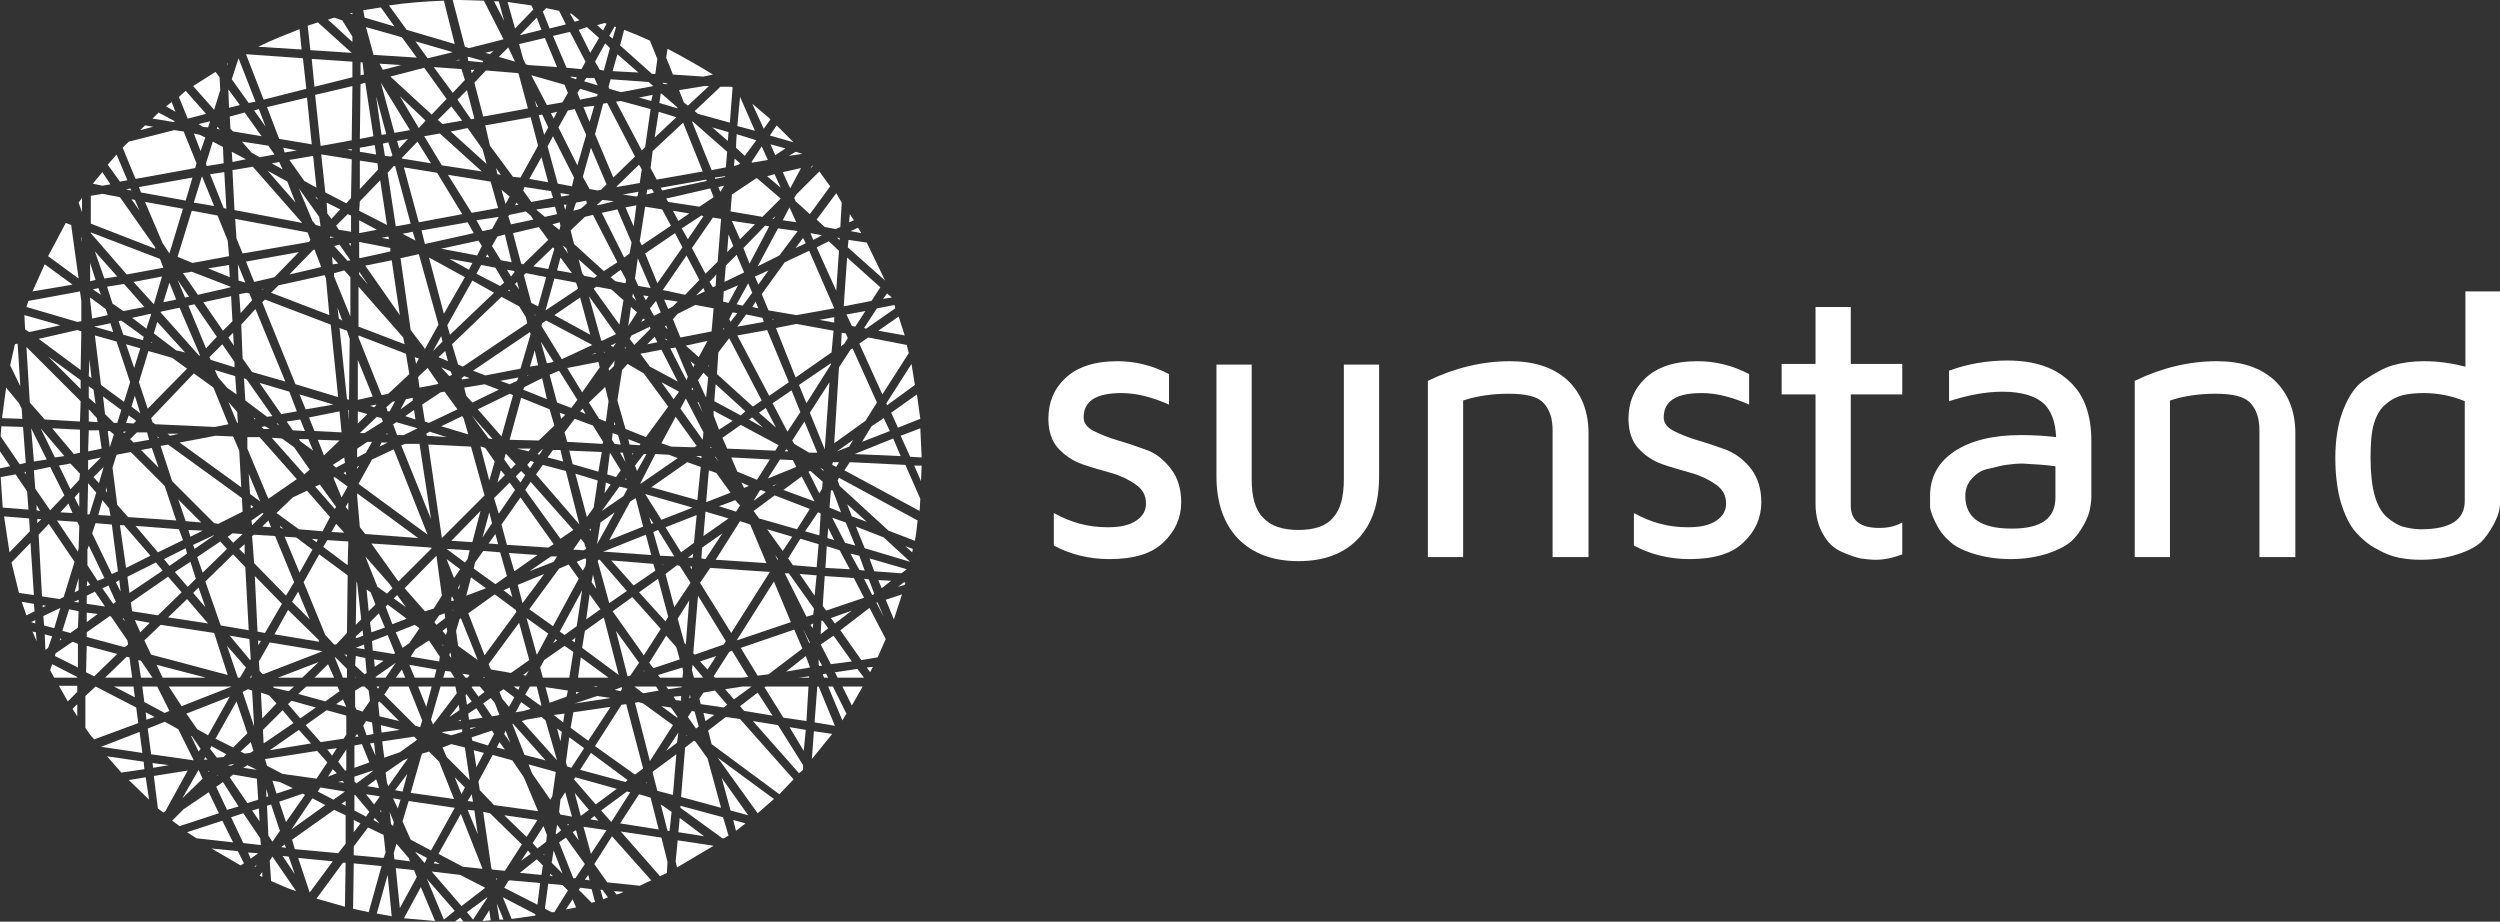 <?xml version="1.0" encoding="utf-8"?>
<!-- Generator: Adobe Illustrator 17.1.0, SVG Export Plug-In . SVG Version: 6.00 Build 0)  -->
<!DOCTYPE svg PUBLIC "-//W3C//DTD SVG 1.1//EN" "http://www.w3.org/Graphics/SVG/1.1/DTD/svg11.dtd">
<svg version="1.1" id="Layer_1" xmlns="http://www.w3.org/2000/svg" xmlns:xlink="http://www.w3.org/1999/xlink" x="0px" y="0px"
	 viewBox="0 0 368.9 136" enable-background="new 0 0 368.9 136" xml:space="preserve">
<rect x="0" y="0" width="368.9" height="136" fill="#333333" stroke="none"/>
<g>
	<g>
		<path fill="#FFFFFF" d="M154.7,61.8c0-2.4,0.8-4.4,2.5-6c1.7-1.6,4.2-2.5,7.7-2.5c2.6,0,5.1,0.6,7.6,1.9v4.5
			c-2.5-1.1-4.8-1.7-7-1.7c-3.8,0-5.6,1.2-5.6,3.6c0,0.8,0.5,1.5,1.5,2c1,0.5,2.2,1,3.6,1.4c1.4,0.4,2.8,0.9,4.2,1.4
			s2.6,1.5,3.6,2.8c1,1.3,1.5,3,1.5,4.9c0,2.3-0.9,4.3-2.6,5.9c-1.7,1.7-4.4,2.5-8,2.5c-3,0-5.8-0.7-8.2-2v-4.8
			c2.5,1.4,5.1,2.1,7.9,2.1c0,0,0.1,0,0.1,0c1.8,0,3.2-0.3,4.2-1s1.4-1.5,1.4-2.5c0-1.2-0.5-2.1-1.5-2.8c-1-0.7-2.2-1.3-3.6-1.7
			s-2.9-0.8-4.3-1.3c-1.4-0.5-2.6-1.3-3.6-2.4C155.2,65.1,154.7,63.6,154.7,61.8z"/>
		<path fill="#FFFFFF" d="M179.5,70.3V53.8h5.2v16.9c0,2.6,0.5,4.5,1.7,5.7c1.1,1.2,2.8,1.8,5.2,1.8c2.4,0,4.1-0.6,5.1-1.8
			c1.1-1.2,1.6-3.1,1.6-5.7V53.8h5.2v16.5c0,3.9-1,7-3.1,9.2c-2.1,2.2-5,3.3-8.8,3.3c-3.8,0-6.7-1.1-8.9-3.3
			C180.6,77.3,179.5,74.2,179.5,70.3z"/>
		<path fill="#FFFFFF" d="M210.7,82.2v-26c3.9-1.9,8-2.9,12.1-2.9c3.6,0,6.4,0.9,8.5,2.8c2,1.9,3.1,4.5,3.1,7.8v18.3h-5.3V63.5
			c0-1.7-0.4-3-1.3-4c-0.9-1-2.6-1.4-5.2-1.4c-2.3,0-4.6,0.3-6.7,1v23.1H210.7z"/>
		<path fill="#FFFFFF" d="M240.3,61.8c0-2.4,0.8-4.4,2.5-6c1.7-1.6,4.2-2.5,7.7-2.5c2.6,0,5.1,0.6,7.6,1.9v4.5
			c-2.5-1.1-4.8-1.7-7-1.7c-3.8,0-5.6,1.2-5.6,3.6c0,0.8,0.5,1.5,1.5,2c1,0.5,2.2,1,3.6,1.4c1.4,0.4,2.8,0.9,4.2,1.4
			c1.4,0.6,2.6,1.5,3.6,2.8c1,1.3,1.5,3,1.5,4.9c0,2.3-0.9,4.3-2.6,5.9c-1.7,1.7-4.4,2.5-8,2.5c-3,0-5.8-0.7-8.2-2v-4.8
			c2.5,1.4,5.1,2.1,7.9,2.1c0,0,0.1,0,0.1,0c1.8,0,3.2-0.3,4.2-1s1.4-1.5,1.4-2.5c0-1.2-0.5-2.1-1.5-2.8c-1-0.7-2.2-1.3-3.6-1.7
			s-2.9-0.8-4.3-1.3c-1.4-0.5-2.6-1.3-3.6-2.4C240.8,65.1,240.3,63.6,240.3,61.8z"/>
		<path fill="#FFFFFF" d="M262.9,58.2v-4.5h5v-8.4h5.2v8.4h7.6v4.5h-7.6v16.4c0,2.2,1.4,3.3,4.2,3.3c0,0,0,0,0.1,0
			c1.3,0,2.4-0.3,3.3-0.8v4.7c-1.3,0.5-2.6,0.8-3.9,0.8c0,0-0.1,0-0.1,0c-0.7,0-1.4-0.1-2.2-0.2c-0.8-0.2-1.7-0.5-2.8-1
			c-1.1-0.5-2-1.3-2.7-2.6c-0.7-1.2-1.1-2.7-1.1-4.5V58.2H262.9z"/>
		<path fill="#FFFFFF" d="M284.8,73.2c0-2.8,1.2-5,3.6-6.6c2.4-1.6,5.7-2.4,9.8-2.4c1.8,0,3.5,0.1,5.2,0.3c-0.1-2.4-0.8-4.1-2-5.1
			c-1.2-1-3.2-1.6-5.9-1.6c-2.5,0-5.1,0.5-7.9,1.4v-4.5c2.7-1,5.6-1.5,8.6-1.5c4,0,7,1,9.2,3.1c2.2,2,3.2,5,3.2,8.8v8.2
			c0,0.6-0.1,1.2-0.2,1.8c-0.1,0.6-0.4,1.4-0.9,2.3c-0.5,0.9-1.1,1.8-1.9,2.5c-0.8,0.7-2,1.3-3.5,1.8c-1.6,0.5-3.4,0.8-5.4,0.8
			c-2.1,0-3.9-0.3-5.5-0.8c-1.6-0.5-2.8-1.1-3.6-1.9c-0.8-0.7-1.4-1.5-1.9-2.5c-0.5-1-0.8-1.8-0.9-2.4
			C284.8,74.5,284.8,73.8,284.8,73.2z M290,73.2c0,3.2,2.3,4.8,6.8,4.8c0,0,0,0,0.1,0c4.3,0,6.4-1.5,6.4-4.6v-4.6
			c-1.4-0.2-3-0.3-4.9-0.4c-0.8,0-1.6,0.1-2.4,0.2c-0.8,0.1-1.7,0.4-2.7,0.6s-1.8,0.8-2.4,1.5C290.3,71.4,290,72.2,290,73.2z"/>
		<path fill="#FFFFFF" d="M315,82.2v-26c3.9-1.9,8-2.9,12.1-2.9c3.6,0,6.4,0.9,8.5,2.8c2,1.9,3.1,4.5,3.1,7.8v18.3h-5.3V63.5
			c0-1.7-0.4-3-1.3-4c-0.9-1-2.6-1.4-5.2-1.4c-2.3,0-4.6,0.3-6.7,1v23.1H315z"/>
		<path fill="#FFFFFF" d="M344.6,67.6c0-2.8,0.4-5.2,1.2-7.2c0.8-2,1.8-3.5,3.2-4.4s2.7-1.7,4.1-2.1s2.9-0.6,4.6-0.6
			c2.1,0,4.1,0.3,6.1,0.8V43h5.2v30.4c0,0.6-0.1,1.2-0.2,1.8s-0.4,1.4-0.9,2.3c-0.5,0.9-1.1,1.8-1.8,2.5c-0.8,0.7-1.9,1.3-3.5,1.8
			c-1.5,0.5-3.3,0.8-5.4,0.8c-1.1,0-2.1-0.1-3.2-0.3c-1-0.2-2.1-0.6-3.3-1.3c-1.2-0.6-2.2-1.5-3.1-2.5c-0.9-1-1.6-2.5-2.2-4.4
			C344.9,72.3,344.6,70.1,344.6,67.6z M349.8,67.6c0,2.2,0.2,4,0.6,5.5c0.4,1.4,1,2.5,1.8,3.2c0.8,0.7,1.5,1.1,2.3,1.4
			c0.8,0.2,1.7,0.4,2.7,0.4c4.4,0,6.5-1.4,6.5-4.2V59.2c-1.9-0.8-4-1.2-6.1-1.2c-1.1,0-2.1,0.1-3,0.3c-0.8,0.2-1.7,0.6-2.5,1.3
			c-0.8,0.6-1.4,1.6-1.8,2.9S349.8,65.6,349.8,67.6z"/>
		<g>
			<g>
				<polygon fill="#FFFFFF" points="94.3,24.3 91,27.5 91,27.6 94.4,27 94.7,25 				"/>
				<polygon fill="#FFFFFF" points="88.9,29.5 88.1,30.2 88.2,30.3 90.6,29.7 90.6,29.7 				"/>
				<polygon fill="#FFFFFF" points="92.1,38 92.9,37.4 93.2,35.8 91.1,30.9 88.8,31.4 				"/>
				<polygon fill="#FFFFFF" points="94.1,38.2 93.7,41.1 94.2,42.2 96,42.5 94.1,38.1 				"/>
				<polygon fill="#FFFFFF" points="66.7,50.8 67.6,53.8 68.3,54.1 77.8,47.7 77.6,46.8 76.6,45.2 74,43.8 				"/>
				<polygon fill="#FFFFFF" points="100.1,32.6 101.7,31.5 99.3,31.1 				"/>
				<polygon fill="#FFFFFF" points="79.2,31 80.4,32 82.2,31.6 81.9,30.5 79.2,30.9 				"/>
				<polygon fill="#FFFFFF" points="76.6,42.7 76.3,41.6 76,41.9 				"/>
				<polygon fill="#FFFFFF" points="75.4,40.8 75.9,40.2 75.9,40 74.8,39.8 				"/>
				<polygon fill="#FFFFFF" points="75.3,43 75.1,42.7 75,42.9 				"/>
				<polygon fill="#FFFFFF" points="84.6,31.1 85.7,30.8 86.6,30 86.5,29.6 85,29.9 				"/>
				<polygon fill="#FFFFFF" points="76.9,38.9 77.2,39 80.9,35.4 79.5,33.5 75.7,34.4 				"/>
				<polygon fill="#FFFFFF" points="103.5,31.8 100.6,33.7 101.5,35.3 103.8,31.9 				"/>
				<polygon fill="#FFFFFF" points="97,41.8 100.7,36.5 99.6,34.4 95.2,37.4 				"/>
				<polygon fill="#FFFFFF" points="106.6,64.6 107.3,66.2 114.4,66.5 114.9,65.7 109.3,62.7 				"/>
				<polygon fill="#FFFFFF" points="97.8,42.8 101.1,43.5 103.2,41.3 101.3,37.7 				"/>
				<polygon fill="#FFFFFF" points="76.7,101.3 75.8,101.3 76.5,101.8 				"/>
				<polygon fill="#FFFFFF" points="103.8,63.8 101.2,58.8 100.4,60.3 103.7,64.9 				"/>
				<polygon fill="#FFFFFF" points="102.8,65.8 99.7,61.5 97.6,65.4 99,65.9 102.4,66 				"/>
				<polygon fill="#FFFFFF" points="98.7,67.1 96.7,67 94.5,71.3 94.5,71.4 94.5,71.4 100,67.6 				"/>
				<polygon fill="#FFFFFF" points="104.1,75.5 104.1,75.5 103.8,79.1 107.5,76.5 				"/>
				<polygon fill="#FFFFFF" points="105.2,42.4 105.6,42.2 105.7,40.5 104.7,41.6 				"/>
				<polygon fill="#FFFFFF" points="102.7,43.6 104,43 103.8,42.5 				"/>
				<polygon fill="#FFFFFF" points="110.5,61.9 112.6,63.1 111,61.6 				"/>
				<polygon fill="#FFFFFF" points="105.4,59.2 109.3,61.3 110,60.7 105.6,56.7 				"/>
				<polygon fill="#FFFFFF" points="112,60.9 114.5,63.1 113,60.2 				"/>
				<polygon fill="#FFFFFF" points="109.2,74.6 108.5,73.8 106.1,74.7 108.6,75.5 				"/>
				<polygon fill="#FFFFFF" points="69,100 69.3,99.6 69.3,99.6 68.2,99.4 68.7,100 				"/>
				<polygon fill="#FFFFFF" points="67.4,102.3 67.2,101.3 65,101.3 63.6,106.2 63.9,106.9 				"/>
				<polygon fill="#FFFFFF" points="68.2,108 68.2,107.6 65.4,108 65.2,108.1 66.6,108.5 				"/>
				<polygon fill="#FFFFFF" points="63.7,101.3 61.7,101.3 62.9,104.3 				"/>
				<polygon fill="#FFFFFF" points="61.9,92.7 61.2,92.2 58.4,93.3 59.4,95.6 60.4,94.9 				"/>
				<polygon fill="#FFFFFF" points="59.3,98.8 58.4,100 59.8,100 				"/>
				<polygon fill="#FFFFFF" points="64.1,100 64.4,98.8 60.4,98.1 61.2,100 				"/>
				<polygon fill="#FFFFFF" points="76.1,90 73,87.7 69.1,90.5 71.5,96.7 76.2,90.3 				"/>
				<polygon fill="#FFFFFF" points="72.5,98.8 75.4,99.3 78.1,97.4 76.6,91.9 72.1,98 72.4,98.7 				"/>
				<polygon fill="#FFFFFF" points="78,99 77.2,99.6 77.6,99.7 				"/>
				<polygon fill="#FFFFFF" points="69.6,103.5 68.8,102.4 68.7,102.6 68.9,104 				"/>
				<polygon fill="#FFFFFF" points="71.5,99.9 71.3,99.9 71.4,100 71.5,100 				"/>
				<polygon fill="#FFFFFF" points="70.8,101.3 69.7,101.3 69.6,101.4 70.6,102.8 71.5,102.1 				"/>
				<polygon fill="#FFFFFF" points="62.7,90.2 64,89.8 65.2,87.9 64.4,82 64.4,82 59.7,86.8 				"/>
				<polygon fill="#FFFFFF" points="78.3,104.6 76.9,103.6 76.1,105.1 77.3,104.9 				"/>
				<polygon fill="#FFFFFF" points="70.4,37.7 71.1,36.3 70.6,35.5 65.1,36.7 				"/>
				<polygon fill="#FFFFFF" points="65.3,50.4 65.1,49.6 63.9,51.8 				"/>
				<polygon fill="#FFFFFF" points="68.6,40.9 63.3,38 65.5,46.3 				"/>
				<polygon fill="#FFFFFF" points="70.3,32.5 71.2,34.1 72.6,33.8 73.6,32 				"/>
				<polygon fill="#FFFFFF" points="56.6,97.5 55.2,97.3 55.3,98.4 				"/>
				<polygon fill="#FFFFFF" points="71.7,37.9 72.2,38 71.9,37.5 				"/>
				<polygon fill="#FFFFFF" points="56.9,89.5 57.9,92.1 60,91.3 57.2,89.2 				"/>
				<polygon fill="#FFFFFF" points="71.5,73.1 69.5,65.9 63.2,65.6 65.2,79.4 				"/>
				<polygon fill="#FFFFFF" points="55,96 58.1,96.5 58.3,96.4 57.2,93.7 54.9,94.6 				"/>
				<polygon fill="#FFFFFF" points="71,39.1 70.3,40.4 73.8,42.2 74.4,41.7 73.1,39.5 				"/>
				<polygon fill="#FFFFFF" points="58.1,88.3 59.9,89.6 58.6,87.8 				"/>
				<polygon fill="#FFFFFF" points="59.2,65.7 63.6,76.6 61.9,65.5 59.8,65.5 				"/>
				<polygon fill="#FFFFFF" points="76.8,71.2 77.5,70.1 76.9,69.5 76.1,70.3 				"/>
				<polygon fill="#FFFFFF" points="78.8,68.2 78.3,68 77.8,68.6 78.2,69.1 				"/>
				<polygon fill="#FFFFFF" points="78.3,66.2 76.3,66.2 78,66.6 				"/>
				<polygon fill="#FFFFFF" points="80.7,53.6 81.7,53.4 79.8,50.4 				"/>
				<polygon fill="#FFFFFF" points="74.6,67 74.4,67.8 75.4,69.2 76.1,68.5 74.7,67 				"/>
				<polygon fill="#FFFFFF" points="75.2,64.9 79.5,65 81.8,62.8 81.1,60.4 76.9,58.7 				"/>
				<polygon fill="#FFFFFF" points="75.2,56.7 76.3,56.2 76.5,55.7 73.8,56.2 				"/>
				<polygon fill="#FFFFFF" points="81.7,82.9 82.2,82.1 81.3,82.1 78.1,84.3 				"/>
				<polygon fill="#FFFFFF" points="84.6,78.2 78.3,71.1 77.5,72.3 82.7,79.5 				"/>
				<polygon fill="#FFFFFF" points="80.9,80.8 81.7,80.3 76.8,73.4 74,77.4 74.8,80.4 				"/>
				<polygon fill="#FFFFFF" points="79.9,48.1 82.9,53 87.4,50.9 80.6,47.3 80,47.7 				"/>
				<polygon fill="#FFFFFF" points="74,64.4 75.7,58.3 75.2,58.1 70.5,60.4 				"/>
				<polygon fill="#FFFFFF" points="73.9,69.4 73.4,71.2 74.5,70.1 				"/>
				<polygon fill="#FFFFFF" points="92,44.3 90.2,42.7 88,42.3 87.6,42.6 91.4,47.9 				"/>
				<polygon fill="#FFFFFF" points="91.6,69.4 90,66.8 89.6,70 90.9,70.4 				"/>
				<polygon fill="#FFFFFF" points="89.4,71.2 89.2,72.8 90.1,71.5 				"/>
				<polygon fill="#FFFFFF" points="81.8,41.1 80.5,45.8 80.5,45.8 85.3,42.6 85,41.7 				"/>
				<polygon fill="#FFFFFF" points="89.8,59.2 89.3,57.1 86.9,59.4 88.4,61.8 89.4,62.2 				"/>
				<polygon fill="#FFFFFF" points="88.8,66.7 84,66.5 84.5,68.5 88.3,69.6 				"/>
				<polygon fill="#FFFFFF" points="80.8,67.5 83.1,68.1 82.7,66.4 81.6,66.4 				"/>
				<polygon fill="#FFFFFF" points="89,65.2 87.5,62.8 84.8,61.8 83.3,63.8 83.7,65.2 88.9,65.5 				"/>
				<polygon fill="#FFFFFF" points="85.9,40.3 86.2,40.7 87.7,41 88.1,40.7 85.4,38.3 				"/>
				<polygon fill="#FFFFFF" points="90.4,63.9 90.3,64.9 90.7,65.5 91.6,65.6 91.2,64.2 				"/>
				<polygon fill="#FFFFFF" points="87.1,49.4 85.6,43.9 81.8,46.5 				"/>
				<polygon fill="#FFFFFF" points="90.5,51.2 90.9,50.6 90.1,51 				"/>
				<polygon fill="#FFFFFF" points="86.5,81 86.2,80.1 85.7,79.5 84.6,81.1 86.1,81.2 				"/>
				<polygon fill="#FFFFFF" points="96.1,77.3 96.4,77.2 95.8,76.3 				"/>
				<polygon fill="#FFFFFF" points="79.3,81.9 75.1,81.6 75.9,84.3 				"/>
				<polygon fill="#FFFFFF" points="80.3,84.7 76.4,86.3 77.1,89 				"/>
				<polygon fill="#FFFFFF" points="75.2,86.7 74.3,87.1 75.6,88.1 				"/>
				<polygon fill="#FFFFFF" points="73,68.1 71.6,66.1 71,65.9 70.9,65.9 72.2,70.9 				"/>
				<polygon fill="#FFFFFF" points="72.6,77.2 72.2,75.6 71.2,79.3 				"/>
				<polygon fill="#FFFFFF" points="79.2,96.6 79.3,96.5 80.9,93.5 77.7,91.2 				"/>
				<polygon fill="#FFFFFF" points="93,74 89.9,79.7 94.9,77.7 93.8,73.5 				"/>
				<polygon fill="#FFFFFF" points="72.7,64.8 69.6,61.3 72.1,64.7 				"/>
				<polygon fill="#FFFFFF" points="96.7,84.2 96.4,83.2 90.2,82.7 93.5,86.4 				"/>
				<polygon fill="#FFFFFF" points="89,81.4 89.1,81.4 96.1,81.9 95.3,78.9 				"/>
				<polygon fill="#FFFFFF" points="90.7,75.6 88.6,77.1 88.1,80.3 88.1,80.3 				"/>
				<polygon fill="#FFFFFF" points="87,87.7 86.5,91.4 88.6,89.9 				"/>
				<polygon fill="#FFFFFF" points="86.4,83.5 86.5,82.5 86.3,82.4 85.1,82.9 86,84.2 				"/>
				<polygon fill="#FFFFFF" points="92.5,87.2 88.5,82.6 88.3,82.6 88.2,82.8 89.9,89 				"/>
				<polygon fill="#FFFFFF" points="90.1,40.9 90.8,41.5 92.3,41.8 92.4,41.3 91.6,39.8 				"/>
				<polygon fill="#FFFFFF" points="83.8,37.4 83.6,36.7 83.2,36.3 83.1,36.4 				"/>
				<polygon fill="#FFFFFF" points="71.6,55.4 76.8,54.4 78.3,49.3 78.2,49 69.8,54.7 				"/>
				<polygon fill="#FFFFFF" points="86.3,32 84.2,34 84.7,36 89.1,40 91.1,38.7 87.5,31.7 				"/>
				<polygon fill="#FFFFFF" points="92.2,51.4 92.4,51.4 92.2,51.2 				"/>
				<polygon fill="#FFFFFF" points="92.6,72.1 91.4,71.8 88.8,75.4 88.8,75.4 92,73.2 				"/>
				<polygon fill="#FFFFFF" points="82.2,39.9 84.4,40.3 82.7,38 				"/>
				<polygon fill="#FFFFFF" points="80.9,39.7 81.8,36.7 81.6,36.5 78.7,39.3 				"/>
				<polygon fill="#FFFFFF" points="83.6,30.2 83.2,30.2 83.4,31 				"/>
				<polygon fill="#FFFFFF" points="77.3,40.6 78.4,44.7 79.4,45.2 80.6,40.9 77.6,40.3 				"/>
				<polygon fill="#FFFFFF" points="82.8,29 84,28.8 84,28.7 82.7,28.5 				"/>
				<polygon fill="#FFFFFF" points="81.5,33.1 82.5,33.9 82.6,33.8 82.7,33.3 82.6,32.8 				"/>
				<polygon fill="#FFFFFF" points="67,117.9 64.8,112.4 63.3,110.9 62.3,111.2 62.2,111.4 60.6,117 				"/>
				<polygon fill="#FFFFFF" points="73.7,109.5 73.3,110.3 74.5,110.6 				"/>
				<polygon fill="#FFFFFF" points="74.6,107.8 74.4,108.3 75.3,109.6 				"/>
				<polygon fill="#FFFFFF" points="73,103.7 72.4,103 71.3,103.8 72.6,105.7 73.7,105.5 				"/>
				<polygon fill="#FFFFFF" points="72.9,108.3 72.6,107.8 69.6,108.8 69.7,109.3 72,110 				"/>
				<polygon fill="#FFFFFF" points="69.9,110.7 70.3,113.2 71.4,111.1 				"/>
				<polygon fill="#FFFFFF" points="74.3,101.7 73.7,102.1 74.1,103.1 75.1,104.3 75.9,102.9 				"/>
				<polygon fill="#FFFFFF" points="82.1,123.1 82.8,122.5 82.2,121.7 82,123 				"/>
				<polygon fill="#FFFFFF" points="92.6,115.1 87.2,111.1 85.6,113.6 92.3,115.4 				"/>
				<polygon fill="#FFFFFF" points="80.5,112.2 75.7,106.8 75.6,106.8 77.4,111.4 				"/>
				<polygon fill="#FFFFFF" points="85.4,124 85,122.5 84.5,122.8 				"/>
				<polygon fill="#FFFFFF" points="84,108.8 83.5,112.5 83.7,113.1 84.3,113.3 86.2,110.4 				"/>
				<polygon fill="#FFFFFF" points="70,119.6 69,119.5 70.5,123.1 				"/>
				<polygon fill="#FFFFFF" points="80.5,106.3 79.9,105.8 77.6,106.2 77,106.4 82.2,112.2 				"/>
				<polygon fill="#FFFFFF" points="86.9,119.5 84.8,117 85.7,120.4 				"/>
				<polygon fill="#FFFFFF" points="102.1,17.9 105,25.1 107.1,24.7 107.3,22.4 102.3,18 				"/>
				<polygon fill="#FFFFFF" points="55.9,116.3 55.8,115.8 55.5,115 54.2,116 				"/>
				<polygon fill="#FFFFFF" points="55.2,109.6 54.6,109.7 55.4,111.5 				"/>
				<polygon fill="#FFFFFF" points="53.6,107.1 54.1,108.5 55.1,108.3 54.9,106.6 54,106.4 				"/>
				<polygon fill="#FFFFFF" points="55.7,86.6 57.1,87.6 57.9,86.8 57.5,86.2 53.9,82.1 				"/>
				<polygon fill="#FFFFFF" points="55.4,89.2 54.7,87.4 54.1,87 54.4,90.2 				"/>
				<polygon fill="#FFFFFF" points="56.3,119.9 56.2,119.5 56.1,119.7 				"/>
				<polygon fill="#FFFFFF" points="58.9,106.4 56,103.5 55.8,103.7 56,105.7 				"/>
				<polygon fill="#FFFFFF" points="83.4,61.2 82.6,60.9 82.8,61.8 				"/>
				<polygon fill="#FFFFFF" points="62,107.3 62,107.3 62.3,106.3 60.3,101.3 57.5,101.3 56.7,102.5 61.3,107.1 				"/>
				<polygon fill="#FFFFFF" points="59,107.7 56.2,107 56.3,108.1 				"/>
				<polygon fill="#FFFFFF" points="69.6,117.2 69.6,117.2 69,118.2 69.8,118.3 				"/>
				<polygon fill="#FFFFFF" points="121.5,69.3 121,69 121.5,69.5 				"/>
				<polygon fill="#FFFFFF" points="119.6,69.5 119.3,69.6 119.3,69.6 120.9,72.8 121.3,72.1 121.4,71.1 				"/>
				<polygon fill="#FFFFFF" points="121.1,93.6 122.2,92.7 121.4,91.6 121.2,91.6 				"/>
				<polygon fill="#FFFFFF" points="121.3,98.2 120.8,97.3 120.8,98.1 120.9,98.3 				"/>
				<polygon fill="#FFFFFF" points="58.5,85.4 58.8,85.8 63.7,80.9 63.6,80.8 54.8,80.2 				"/>
				<polygon fill="#FFFFFF" points="120.5,83.7 120.8,80.3 118.1,79.5 116.3,82.4 117,83.4 				"/>
				<polygon fill="#FFFFFF" points="121.1,75.8 121,75.7 120.7,75.6 118.8,78.4 120.9,79 				"/>
				<polygon fill="#FFFFFF" points="107.4,20.8 107.5,19.5 105.1,18.8 				"/>
				<polygon fill="#FFFFFF" points="107.3,37.2 108.2,36.3 107.5,34.6 				"/>
				<polygon fill="#FFFFFF" points="113.2,78.1 115.5,81.3 116.9,79.2 				"/>
				<polygon fill="#FFFFFF" points="114,32.3 114.2,32.3 114.4,31.9 				"/>
				<polygon fill="#FFFFFF" points="123,48.8 117.5,47.8 114.5,48.4 117.4,55.7 122.7,52 				"/>
				<polygon fill="#FFFFFF" points="123.1,46.8 120.9,47.2 123.1,47.6 				"/>
				<polygon fill="#FFFFFF" points="122.6,53.6 117.9,56.8 119,59.5 122.6,53.8 				"/>
				<polygon fill="#FFFFFF" points="102.3,81.7 101.5,82.3 102.2,82.3 				"/>
				<polygon fill="#FFFFFF" points="99,92.7 99.1,92.7 99.1,92.7 				"/>
				<polygon fill="#FFFFFF" points="100.3,83.5 99.9,83.4 98.2,84.7 99.5,89.6 101.9,86 				"/>
				<polygon fill="#FFFFFF" points="101.8,102.5 101.7,103.1 101.9,102.9 				"/>
				<polygon fill="#FFFFFF" points="102.1,83.6 101.8,83.6 102.1,84 				"/>
				<polygon fill="#FFFFFF" points="93.6,101.3 94.9,102.3 97.2,101.9 96.8,101.3 				"/>
				<polygon fill="#FFFFFF" points="99.8,95.5 98.3,93.8 95.8,97.8 96.4,98.6 100.3,97.3 				"/>
				<polygon fill="#FFFFFF" points="102.8,76 98.2,77.8 100.5,81.5 102.4,80.1 				"/>
				<polygon fill="#FFFFFF" points="114.2,85.8 108.7,94.5 116.7,91.8 				"/>
				<polygon fill="#FFFFFF" points="94.9,113.4 92.4,103.9 91.7,104 87.8,110.1 93.7,114.3 				"/>
				<polygon fill="#FFFFFF" points="113.6,84.4 104.8,83.8 103.3,86 107.9,93.4 				"/>
				<polygon fill="#FFFFFF" points="106.8,95.1 107.1,94.6 103,87.9 102.3,96.4 102.5,96.6 				"/>
				<polygon fill="#FFFFFF" points="114.4,81.9 114.7,82.6 114.8,82.5 				"/>
				<polygon fill="#FFFFFF" points="57.7,23.1 57.9,22.9 57.3,21 56.5,21.2 56.8,23 				"/>
				<polygon fill="#FFFFFF" points="63.1,78.9 58.1,66.3 54.9,67.8 52.9,71.4 				"/>
				<polygon fill="#FFFFFF" points="110.1,46.4 108.8,48.2 112.7,47.5 112.5,46.9 				"/>
				<polygon fill="#FFFFFF" points="120.6,66.8 118.7,62.2 116.9,65 117.2,65.5 119.4,66.8 				"/>
				<polygon fill="#FFFFFF" points="120.2,74 118.3,70.3 115.6,72.3 120.2,74 				"/>
				<polygon fill="#FFFFFF" points="111,45.3 111.9,45.5 111.5,44.5 				"/>
				<polygon fill="#FFFFFF" points="119.5,75.1 114.3,73.1 111.2,75.4 112,76.5 117.6,78.1 				"/>
				<polygon fill="#FFFFFF" points="112.9,33.3 109.7,36.6 110.6,38.9 113.5,33.4 				"/>
				<polygon fill="#FFFFFF" points="111.4,40.8 111.9,42 113.4,39.9 				"/>
				<polygon fill="#FFFFFF" points="106.9,41.6 109.8,40.2 108.7,37.6 107.1,39.2 				"/>
				<polygon fill="#FFFFFF" points="102.1,36.6 104.1,40.4 105.9,38.6 106.4,32.3 105.2,32.1 				"/>
				<polygon fill="#FFFFFF" points="105.5,26.4 107,26.1 107,26 105.5,26.2 				"/>
				<polygon fill="#FFFFFF" points="110.7,77.4 109.2,76.9 105.6,82.6 113.1,83.1 				"/>
				<polygon fill="#FFFFFF" points="109.2,35.3 111.4,33.1 108,32.6 				"/>
				<polygon fill="#FFFFFF" points="91.8,101.6 91.8,101.5 91.7,101.4 90.7,101.8 91.6,102 				"/>
				<polygon fill="#FFFFFF" points="89.1,91.1 86.3,93.1 85.9,95.6 91.3,99.6 				"/>
				<polygon fill="#FFFFFF" points="98.3,29.3 98.6,29.8 103.2,30.5 105.3,29.1 104.8,27.8 				"/>
				<polygon fill="#FFFFFF" points="93,99.7 94.3,97.8 90.9,93.1 92.6,99.8 				"/>
				<polygon fill="#FFFFFF" points="88.1,102.7 84.8,103.8 84.8,103.8 90.1,103 				"/>
				<polygon fill="#FFFFFF" points="90.1,104.3 84.6,105.1 84.2,107.4 86.8,109.3 				"/>
				<polygon fill="#FFFFFF" points="98.6,91 97.1,85.4 94.3,87.4 98.2,91.7 				"/>
				<polygon fill="#FFFFFF" points="106.6,78.7 103.6,80.8 103.5,82.4 104.1,82.5 				"/>
				<polygon fill="#FFFFFF" points="97.8,83.4 97.9,83.3 97.8,83.3 				"/>
				<polygon fill="#FFFFFF" points="103.5,67.3 102.7,67.3 102.7,67.3 103.5,67.6 				"/>
				<polygon fill="#FFFFFF" points="103.4,68.9 101.4,68.2 96.1,71.9 102.9,73.8 				"/>
				<polygon fill="#FFFFFF" points="97.1,78.2 96.4,78.5 97.4,82 99.5,82.1 				"/>
				<polygon fill="#FFFFFF" points="95.2,72.9 97.6,76.7 102.2,74.9 				"/>
				<polygon fill="#FFFFFF" points="114,59.5 116.2,63.7 118.1,60.8 116.8,57.6 				"/>
				<polygon fill="#FFFFFF" points="56,9.4 56.5,10.3 59.2,9.6 				"/>
				<polygon fill="#FFFFFF" points="56.3,19.9 57,19.8 55.5,14.2 				"/>
				<polygon fill="#FFFFFF" points="79.9,104.1 79.2,101.3 78.2,101.3 77.5,102.5 79.7,104.1 				"/>
				<polygon fill="#FFFFFF" points="97.5,27.7 97.7,28.1 104.3,26.7 104.2,26.5 				"/>
				<polygon fill="#FFFFFF" points="61.8,18.9 62.8,17.8 59,14.2 				"/>
				<polygon fill="#FFFFFF" points="58.2,19.6 60.5,19.2 56.2,12.2 				"/>
				<polygon fill="#FFFFFF" points="58,62.6 58.6,64.2 59.6,64.2 61.6,63.2 61.6,63.2 58.5,62.3 				"/>
				<polygon fill="#FFFFFF" points="56,65.9 57.2,65.3 56.3,65.3 				"/>
				<polygon fill="#FFFFFF" points="57,64.1 57.2,64.1 57.1,63.9 				"/>
				<polygon fill="#FFFFFF" points="57,60.1 57.2,60.7 57.5,60.7 58.3,59.2 57.9,59.3 				"/>
				<polygon fill="#FFFFFF" points="62.6,20.1 65.2,24.4 71.1,25.3 64.9,19.7 				"/>
				<polygon fill="#FFFFFF" points="59.1,60.4 60.9,59.1 60.9,58.7 59.9,58.9 				"/>
				<polygon fill="#FFFFFF" points="62.5,51.2 62.7,51.5 64.7,47.9 61.8,37.5 59.1,38.1 60.6,48.7 				"/>
				<polygon fill="#FFFFFF" points="85.2,13.7 85.6,14.7 88.1,14.2 88.2,13.9 85.6,13.1 				"/>
				<polygon fill="#FFFFFF" points="89,15.3 87.8,19.8 90.5,26.2 93.7,23.1 89.6,15.2 				"/>
				<polygon fill="#FFFFFF" points="87.7,11.5 86.5,11.5 86.2,12 88.2,12.6 				"/>
				<polygon fill="#FFFFFF" points="66.1,25.8 69.6,31.4 73.5,30.7 72.4,26.8 				"/>
				<polygon fill="#FFFFFF" points="80.9,18.8 80,16.9 79.5,17 80.3,19.9 				"/>
				<polygon fill="#FFFFFF" points="94.4,35.6 94.7,36.2 99,33.3 97.7,30.9 95.2,30.5 				"/>
				<polygon fill="#FFFFFF" points="95.5,28 95.4,28.7 96.5,28.4 96.2,27.9 				"/>
				<polygon fill="#FFFFFF" points="80.9,26.9 79.9,23.2 78.1,26.4 				"/>
				<polygon fill="#FFFFFF" points="72.6,36.3 73.9,38.4 75.5,38.7 74.5,34.6 73.4,34.9 				"/>
				<polygon fill="#FFFFFF" points="73.4,25.7 73.9,25.8 73.2,24.8 				"/>
				<polygon fill="#FFFFFF" points="74.6,30.1 75.2,29 74,28 				"/>
				<polygon fill="#FFFFFF" points="77.2,28.1 78.4,29.8 81.6,29.2 81.3,28.2 77.4,27.6 				"/>
				<polygon fill="#FFFFFF" points="56.8,92.6 55.9,90.5 54.6,91.8 54.8,93.3 				"/>
				<polygon fill="#FFFFFF" points="87.1,120.9 88.3,121.1 87.7,120.4 				"/>
				<polygon fill="#FFFFFF" points="83.4,116.9 82.7,118 82.5,119.8 82.7,120.2 84.4,120.5 				"/>
				<polygon fill="#FFFFFF" points="84,121.7 83.7,121.6 83.8,121.8 				"/>
				<polygon fill="#FFFFFF" points="100,105.8 99,104.4 97.6,104.2 99.9,105.9 				"/>
				<polygon fill="#FFFFFF" points="95.4,115.6 95.4,115.4 95.3,115.5 				"/>
				<polygon fill="#FFFFFF" points="69.3,115 68.6,110.3 66.6,109.8 65.3,110.3 65.9,111.7 69.3,115.1 				"/>
				<polygon fill="#FFFFFF" points="84.9,114.7 84.7,115 87.9,118.7 91,116.4 				"/>
				<polygon fill="#FFFFFF" points="68.6,116.2 67.1,114.7 68.1,117.2 				"/>
				<polygon fill="#FFFFFF" points="55.5,59.7 54.6,59.9 55.2,60.1 55.5,59.8 				"/>
				<polygon fill="#FFFFFF" points="53.9,39.2 59,46.5 57.8,38.4 				"/>
				<polygon fill="#FFFFFF" points="81.1,55.3 82.2,59.4 84.3,60.2 85.2,59 82.5,54.7 				"/>
				<polygon fill="#FFFFFF" points="56,117.5 54,117.2 55.2,118.7 56,117.6 				"/>
				<polygon fill="#FFFFFF" points="56,121.5 55.3,120.7 55.1,121 				"/>
				<polygon fill="#FFFFFF" points="107.8,31.2 112.5,32 115.2,29.3 111.7,26.3 111.6,26.3 108,28.7 				"/>
				<polygon fill="#FFFFFF" points="117.4,36.6 118.9,35.9 118.5,35.1 				"/>
				<polygon fill="#FFFFFF" points="118.7,32.5 118.8,32.6 118.8,32.6 				"/>
				<polygon fill="#FFFFFF" points="123.9,35.1 123.5,35.1 123.5,35.1 123.9,35.4 				"/>
				<polygon fill="#FFFFFF" points="94.2,103.6 93.7,103.7 95.9,112.3 99.3,107 94.9,103.8 				"/>
				<polygon fill="#FFFFFF" points="111.8,39.3 115,37.7 117.7,34.1 114.8,33.7 				"/>
				<polygon fill="#FFFFFF" points="115.5,32.5 117.5,32.8 116.5,30.6 				"/>
				<polygon fill="#FFFFFF" points="120.5,36.5 123.4,42.9 123.8,37 122.3,35.6 				"/>
				<polygon fill="#FFFFFF" points="121.8,83.8 125.4,84 123.9,81.2 122,80.6 				"/>
				<polygon fill="#FFFFFF" points="119.6,34.4 120,35.4 121.3,34.7 121.2,34.7 				"/>
				<polygon fill="#FFFFFF" points="119.5,60.9 121.7,66.3 121.7,66.3 122.4,56.4 				"/>
				<polygon fill="#FFFFFF" points="115.8,38.7 112.4,43.4 113.4,45.8 117.5,46.5 123.1,45.5 119.4,37 				"/>
				<polygon fill="#FFFFFF" points="58.9,36.8 58.9,36.8 58.9,36.8 				"/>
				<polygon fill="#FFFFFF" points="122.1,79.4 123.1,79.7 122.2,77.9 				"/>
				<polygon fill="#FFFFFF" points="58.3,24.5 58.1,24.5 57.2,25.5 58.4,33.4 60.6,33 				"/>
				<polygon fill="#FFFFFF" points="84.6,96.2 83.3,95.3 80.3,97.4 79.7,98.5 80.1,100 84,100 				"/>
				<polygon fill="#FFFFFF" points="70.3,104.5 69.1,105.3 69.2,106.2 71.2,105.9 				"/>
				<polygon fill="#FFFFFF" points="70.3,107.3 69.4,107.4 69.4,107.6 				"/>
				<polygon fill="#FFFFFF" points="82.9,108 82.2,107.5 82.7,109.4 				"/>
				<polygon fill="#FFFFFF" points="95.1,99 95.1,98.9 94.9,99.1 				"/>
				<polygon fill="#FFFFFF" points="83.3,105.3 81.7,105.5 83.1,106.6 				"/>
				<polygon fill="#FFFFFF" points="64.5,56.7 64.7,56.6 63.1,54.3 61.8,55.5 61.7,55.7 61.9,57.2 				"/>
				<polygon fill="#FFFFFF" points="59.8,61.4 61.3,61.9 61.1,60.5 				"/>
				<polygon fill="#FFFFFF" points="68.2,31.6 64.5,25.5 59.6,24.7 61.8,32.8 				"/>
				<polygon fill="#FFFFFF" points="58.4,97.8 55.4,99.9 55.5,100 56.9,100 				"/>
				<polygon fill="#FFFFFF" points="61.8,52.9 61.2,52.7 61.4,53.7 				"/>
				<polygon fill="#FFFFFF" points="55.8,101.6 56,101.3 55.6,101.3 55.6,101.4 				"/>
				<polygon fill="#FFFFFF" points="83.8,101.9 80.5,101.4 81.1,103.7 83.6,102.8 				"/>
				<polygon fill="#FFFFFF" points="83,15.1 83.8,13.7 83.3,12.5 78.4,11.1 80.7,15.5 				"/>
				<polygon fill="#FFFFFF" points="79.4,15.8 78.9,14.8 79.2,15.8 				"/>
				<polygon fill="#FFFFFF" points="82.4,18.8 85.2,24.4 86.5,19.9 84.8,16.1 83.8,16.3 				"/>
				<polygon fill="#FFFFFF" points="76,30.3 76.5,30.2 76.2,29.9 				"/>
				<polygon fill="#FFFFFF" points="93.3,88.1 90.4,90.2 95,96.7 97.5,92.8 				"/>
				<polygon fill="#FFFFFF" points="57.4,35.3 57.3,34.9 56.3,35.1 				"/>
				<polygon fill="#FFFFFF" points="75,31.9 75.4,33.1 78.7,32.4 78.3,31.8 77.6,31.2 75.2,31.7 				"/>
				<polygon fill="#FFFFFF" points="108.8,49.5 113.5,58.4 116.4,56.4 113.2,48.7 				"/>
				<polygon fill="#FFFFFF" points="85.1,11.4 84.2,11.3 84.2,11.4 85,11.7 				"/>
				<polygon fill="#FFFFFF" points="114,47.1 114,47.2 114.2,47.2 				"/>
				<polygon fill="#FFFFFF" points="96.3,14 94.3,14.4 96.1,14.9 				"/>
				<polygon fill="#FFFFFF" points="90.9,15 94.7,22.2 95.2,21.7 96,16.1 91.6,14.9 				"/>
				<path fill="#FFFFFF" d="M24.5,15.7l1.4,0.8l-0.6-1.5c0,0,0,0,0.1,0"/>
				<path fill="#FFFFFF" d="M22.5,17.5l3.1,0.5l0.2-0.1l-2.4-1.3"/>
				<polygon fill="#FFFFFF" points="120,92 119.6,92.2 119.9,92.7 				"/>
				<polygon fill="#FFFFFF" points="125,74.4 125.7,76.2 127.9,77 				"/>
				<path fill="#FFFFFF" d="M135.8,63.2l-2.9,1.1l1.4,3.1l1.7,0.1"/>
				<path fill="#FFFFFF" d="M135.3,58.2l-3.8,2.7l1,2.2l3.3-1.3"/>
				<polygon fill="#FFFFFF" points="129.6,85.6 130.1,86.8 131.5,85.7 				"/>
				<path fill="#FFFFFF" d="M120.9,25.3l-3.4,3.4l-0.3,0.5l0.2,0.5l2.1,1.9l3-4.1"/>
				<polygon fill="#FFFFFF" points="121.1,95.1 122.6,98 125.7,97.6 123,93.8 				"/>
				<polygon fill="#FFFFFF" points="108.3,24.5 109,24.3 109.2,24.1 108.4,23.4 				"/>
				<polygon fill="#FFFFFF" points="119.8,24.5 119.6,24.9 120,24.4 				"/>
				<polygon fill="#FFFFFF" points="120.1,89.8 116.4,84.6 115.8,84.6 119,91 120,90.7 				"/>
				<polygon fill="#FFFFFF" points="129.4,88.9 129.3,88.9 130.4,91 129.5,88.9 				"/>
				<polygon fill="#FFFFFF" points="127.5,85.4 128.7,87.8 128.8,87.8 129,87.6 128.2,85.5 				"/>
				<polygon fill="#FFFFFF" points="133.8,84 128.3,82.4 129,84.3 133,84.6 				"/>
				<polygon fill="#FFFFFF" points="122.8,76.4 124.7,80.1 126.2,80.5 124.8,77.1 				"/>
				<path fill="#FFFFFF" d="M111.7,120"/>
				<path fill="#FFFFFF" d="M110,121.5"/>
				<path fill="#FFFFFF" d="M107.5,123.3l-0.8-2.7l-6.3-1.7l0,0.3l6.2,4.5l0.2,0"/>
				<polygon fill="#FFFFFF" points="24.9,112.9 22.5,112.6 22.6,113.3 				"/>
				<polygon fill="#FFFFFF" points="26.3,107.6 24.3,106.5 21.8,107.5 22.3,111.3 28.6,112.2 				"/>
				<polygon fill="#FFFFFF" points="107.8,119.6 110.4,120.3 106.5,114.8 				"/>
				<path fill="#FFFFFF" d="M108.2,121l0.4,1.6c0.5-0.4,0.9-0.7,1.4-1.1L108.2,121z"/>
				<polygon fill="#FFFFFF" points="71.3,17.2 77.9,16 76.5,10.8 71.7,10.4 70,12.2 				"/>
				<polygon fill="#FFFFFF" points="72.8,7.5 71.6,7.8 72.3,8 				"/>
				<polygon fill="#FFFFFF" points="67.2,8.9 67.8,8.9 67.8,8.8 				"/>
				<path fill="#FFFFFF" d="M22.5,17.5"/>
				<path fill="#FFFFFF" d="M20.7,19.2l1.9-0.5l-1.2-0.2"/>
				<polygon fill="#FFFFFF" points="61.3,35.5 60.9,34.2 59.4,34.5 				"/>
				<polygon fill="#FFFFFF" points="66.8,13.7 68.6,11.8 68.1,10.2 64,9.9 				"/>
				<polygon fill="#FFFFFF" points="127.5,100 126.5,98.7 123.2,99.2 123.6,100 				"/>
				<polygon fill="#FFFFFF" points="90.4,10.5 94.2,10.7 91.1,8 				"/>
				<polygon fill="#FFFFFF" points="76.7,5.2 79.9,4.4 79.2,2.6 				"/>
				<polygon fill="#FFFFFF" points="75,130 74.4,131 79.3,133.5 79.7,130.3 75.2,129.9 				"/>
				<polygon fill="#FFFFFF" points="77.2,8.7 77.6,9.5 78,9.6 82.2,9.9 80.4,5.6 76.6,6.5 				"/>
				<polygon fill="#FFFFFF" points="53.1,20.5 55.1,20.1 53.9,12.2 53.2,12.4 				"/>
				<polygon fill="#FFFFFF" points="53.4,9.2 53.2,9.2 53.2,11.1 53.7,11 53.5,9.2 				"/>
				<polygon fill="#FFFFFF" points="89.8,12.8 89.9,13.1 91.6,13.6 96.4,12.7 95.7,12.1 90.1,11.7 				"/>
				<polygon fill="#FFFFFF" points="96,24.8 96.9,26.5 103.7,25.3 100.8,18.1 96.3,22.3 				"/>
				<polygon fill="#FFFFFF" points="108.6,21.8 109.9,23 111.6,20.7 108.7,19.8 				"/>
				<polygon fill="#FFFFFF" points="108.8,18.6 111.4,19.3 109.2,14.3 				"/>
				<polygon fill="#FFFFFF" points="96.6,20.3 99.8,17.3 97.2,16.5 				"/>
				<polygon fill="#FFFFFF" points="98.4,12.3 97.8,12.2 97.8,12.3 98,12.4 98.5,12.4 				"/>
				<polygon fill="#FFFFFF" points="97.5,13.8 97.3,15.2 100,16 99.9,15.8 97.6,13.8 				"/>
				<polygon fill="#FFFFFF" points="119.4,99.8 117.8,100 119.4,100 				"/>
				<polygon fill="#FFFFFF" points="101.4,108.5 101.3,108.5 101.3,108.6 				"/>
				<polygon fill="#FFFFFF" points="100.5,102.7 99.4,102.8 99.7,103.3 100.5,103.4 				"/>
				<polygon fill="#FFFFFF" points="99.8,111.3 96.4,113.8 96.3,114 97,116.7 99.3,117.3 				"/>
				<polygon fill="#FFFFFF" points="100.3,120.7 100.1,122.8 103.9,123.4 				"/>
				<polygon fill="#FFFFFF" points="119.5,98.4 118.9,96.8 116,99.1 119.5,98.5 				"/>
				<polygon fill="#FFFFFF" points="100,91.3 101,94.9 101.2,95.1 101.7,88.6 				"/>
				<polygon fill="#FFFFFF" points="87,129.9 86.8,129.1 86.3,129.8 				"/>
				<polygon fill="#FFFFFF" points="80.7,123.2 80.2,121.9 78.6,124.4 79.3,125.2 80.6,124.2 				"/>
				<polygon fill="#FFFFFF" points="80.3,126 80.2,126.1 80.3,126.2 				"/>
				<polygon fill="#FFFFFF" points="89.5,122.5 86.1,122 87.2,126 				"/>
				<polygon fill="#FFFFFF" points="98.8,122.6 99.1,119.8 97.5,118.7 98.5,122.6 				"/>
				<polygon fill="#FFFFFF" points="80.1,127.7 79.2,126.8 76.7,128.8 79.9,129.1 				"/>
				<polygon fill="#FFFFFF" points="53.8,63.9 56.5,62.2 56.3,61.7 55.6,61.5 53.1,63.9 				"/>
				<polygon fill="#FFFFFF" points="101.9,53.3 102.3,54.2 102.5,53.8 				"/>
				<polygon fill="#FFFFFF" points="99.6,51.3 98.9,51.4 101.3,56.1 101.5,55.6 99.7,51.3 				"/>
				<polygon fill="#FFFFFF" points="102,57.4 102.3,57.6 102.2,57.2 				"/>
				<polygon fill="#FFFFFF" points="103.1,52.7 104.4,50.3 101.2,51 				"/>
				<polygon fill="#FFFFFF" points="103,56.1 104.1,58.5 104.2,58.6 104.5,55.7 103.8,55 				"/>
				<polygon fill="#FFFFFF" points="106,68.1 105.6,67.4 105.5,67.4 				"/>
				<polygon fill="#FFFFFF" points="103.7,60.9 103.1,59.4 102.9,59.3 				"/>
				<polygon fill="#FFFFFF" points="98.3,48 98.1,48.2 98.5,48.6 				"/>
				<polygon fill="#FFFFFF" points="95.5,50.8 97,50.5 96.6,49.7 				"/>
				<polygon fill="#FFFFFF" points="94.5,52.2 95.9,54.1 100,56.3 97.6,51.6 				"/>
				<polygon fill="#FFFFFF" points="99.4,58.9 100.2,57.8 97.6,56.4 				"/>
				<polygon fill="#FFFFFF" points="68.5,55.5 68.1,55.8 68.2,56 69.3,55.8 				"/>
				<polygon fill="#FFFFFF" points="98.5,50.2 98.1,49.9 98.3,50.2 				"/>
				<polygon fill="#FFFFFF" points="95.7,43.7 94.9,43.6 95.3,44.3 				"/>
				<polygon fill="#FFFFFF" points="94.2,28.3 91.9,28.7 93.9,29 94.1,28.9 				"/>
				<polygon fill="#FFFFFF" points="93.4,43.3 93.4,43.3 93.3,43.8 93.9,44.4 				"/>
				<polygon fill="#FFFFFF" points="92.7,48.1 94,46.1 93.1,45.3 				"/>
				<polygon fill="#FFFFFF" points="95.2,47.2 94.9,47 94.6,47.5 				"/>
				<polygon fill="#FFFFFF" points="73.6,57.5 71.5,56.7 68.5,57.2 68.8,58.4 69.7,59.4 				"/>
				<polygon fill="#FFFFFF" points="93.9,30.3 93.9,30.3 92.3,30.6 93.5,33.4 				"/>
				<polygon fill="#FFFFFF" points="108.1,62.1 105.3,60.6 105.3,61.3 106.1,63.4 				"/>
				<polygon fill="#FFFFFF" points="95.9,45.5 96.5,46.6 97.5,46.1 96.8,44.4 				"/>
				<polygon fill="#FFFFFF" points="104.8,66.1 105,66.1 104.9,65.9 				"/>
				<polygon fill="#FFFFFF" points="104.6,53.9 104.5,54 104.6,54.1 				"/>
				<polygon fill="#FFFFFF" points="107.8,72.7 105.7,69.8 104.6,69.4 104.2,74.1 				"/>
				<polygon fill="#FFFFFF" points="92.9,50 93.6,50.9 96,48.5 95.9,48.2 93.2,49.5 				"/>
				<polygon fill="#FFFFFF" points="99.3,45.2 100,44.5 98,44.2 98.6,45.6 				"/>
				<polygon fill="#FFFFFF" points="80,66.3 79.3,67 79.6,67.1 80.1,66.3 				"/>
				<polygon fill="#FFFFFF" points="90.8,62.7 90.7,62.2 90.6,62.7 				"/>
				<polygon fill="#FFFFFF" points="85.5,77.4 83.5,69.5 80.1,68.6 79.1,70 				"/>
				<polygon fill="#FFFFFF" points="89.9,54.7 90.6,54 90.7,53.2 89.8,54.4 				"/>
				<polygon fill="#FFFFFF" points="92.5,70.8 92.3,70.6 92.2,70.7 				"/>
				<polygon fill="#FFFFFF" points="91.5,66.8 92.3,68.2 91.9,66.8 				"/>
				<polygon fill="#FFFFFF" points="85.9,57.9 88.5,54.2 88.3,53.4 83.7,54.3 				"/>
				<polygon fill="#FFFFFF" points="87.9,52.2 87.9,52.1 87.3,52.3 				"/>
				<polygon fill="#FFFFFF" points="90.3,56 90.3,56.1 90.3,56.1 				"/>
				<polygon fill="#FFFFFF" points="86.4,61.1 86,60.3 85.6,60.7 				"/>
				<polygon fill="#FFFFFF" points="79,46.5 78.8,46.3 79,46.6 				"/>
				<polygon fill="#FFFFFF" points="89.3,52 89.1,51.9 89.1,52 				"/>
				<polygon fill="#FFFFFF" points="86.9,43.7 88.7,50.2 88.8,50.3 90.9,49.3 				"/>
				<polygon fill="#FFFFFF" points="91.8,54.6 91.1,59.1 92.3,63.3 95.3,64.5 98.6,60 95,55.1 92.6,53.7 				"/>
				<polygon fill="#FFFFFF" points="95.4,67 95,67 93.7,68.7 94,69.5 				"/>
				<polygon fill="#FFFFFF" points="84.9,69.9 86.6,76.3 87.6,74.9 88.2,70.9 				"/>
				<polygon fill="#FFFFFF" points="93.5,66.9 93.3,66.9 93.3,67.1 				"/>
				<polygon fill="#FFFFFF" points="92.7,39.1 92.7,39.1 92.7,39.1 				"/>
				<polygon fill="#FFFFFF" points="94.5,65.5 92.7,64.8 92.9,65.6 94.4,65.7 				"/>
				<polygon fill="#FFFFFF" points="87.3,85.9 88,86.9 87.5,84.8 				"/>
				<polygon fill="#FFFFFF" points="73.5,80.3 73.1,78.8 72.1,80.2 				"/>
				<polygon fill="#FFFFFF" points="77.8,55.5 78,55.4 77.8,55.4 				"/>
				<polygon fill="#FFFFFF" points="77.2,57.5 80.7,58.9 80,55.8 77.4,57.1 				"/>
				<polygon fill="#FFFFFF" points="76,72.3 75.2,71.2 72.9,73.5 73.6,75.8 				"/>
				<polygon fill="#FFFFFF" points="79.4,53.9 78.9,51.7 78.2,54.1 				"/>
				<polygon fill="#FFFFFF" points="87.2,78 87,78.1 87.1,78.4 				"/>
				<polygon fill="#FFFFFF" points="106.8,27.5 106.8,27.4 106,27.6 106.3,28.3 				"/>
				<polygon fill="#FFFFFF" points="116,66.3 115.8,66.6 116.3,66.6 116.2,66.4 				"/>
				<polygon fill="#FFFFFF" points="68.4,61.7 68.2,61.4 65.1,62.9 69.1,64.1 				"/>
				<polygon fill="#FFFFFF" points="114.6,71.4 114,71.7 114.2,71.7 				"/>
				<polygon fill="#FFFFFF" points="113.3,70.6 117.5,68.9 117,67.9 115.1,67.8 				"/>
				<polygon fill="#FFFFFF" points="105.8,55.2 111.1,60 112.4,59.1 107.6,49.9 106,52 				"/>
				<polygon fill="#FFFFFF" points="84.9,94.1 84.4,94.5 84.8,94.8 				"/>
				<polygon fill="#FFFFFF" points="107.9,67.5 108.8,69.6 111.7,70.8 113.6,67.8 				"/>
				<polygon fill="#FFFFFF" points="88.2,101.3 87.5,101.3 88,101.4 				"/>
				<polygon fill="#FFFFFF" points="85,102.4 85.5,102.2 85,102.1 				"/>
				<polygon fill="#FFFFFF" points="83.3,93.7 85.1,92.4 85.9,87.1 82.6,93.2 				"/>
				<polygon fill="#FFFFFF" points="110.5,71.7 109.4,71.2 109.8,72 				"/>
				<polygon fill="#FFFFFF" points="111.2,73.9 113,72.6 112.3,72.3 112.1,72.4 				"/>
				<polygon fill="#FFFFFF" points="85.7,97 85.3,100 89.8,100 				"/>
				<polygon fill="#FFFFFF" points="106.9,48.6 106.8,48.4 106.7,48.6 				"/>
				<polygon fill="#FFFFFF" points="82.2,16.5 81.3,16.7 81.7,17.5 				"/>
				<polygon fill="#FFFFFF" points="82.3,27.1 84.4,27.5 84.7,26.2 81.6,20.1 80.8,21.6 				"/>
				<polygon fill="#FFFFFF" points="87,27.9 88.2,28.1 88.7,28 89.5,27.2 87.2,21.8 86,26.1 				"/>
				<polygon fill="#FFFFFF" points="58.9,21.9 60.2,20.5 58.6,20.8 				"/>
				<polygon fill="#FFFFFF" points="111,43.2 110.4,41.8 108.7,44.9 109.6,45.1 				"/>
				<polygon fill="#FFFFFF" points="69.9,34.4 69,32.8 62.2,34 62.7,36 				"/>
				<polygon fill="#FFFFFF" points="86.1,15.8 87,18 87.7,15.6 				"/>
				<polygon fill="#FFFFFF" points="106,31 106,30.9 106,31 				"/>
				<polygon fill="#FFFFFF" points="108.9,42.1 106.8,43 106.7,44.5 107.5,44.7 				"/>
				<polygon fill="#FFFFFF" points="63.6,24.1 61.6,20.9 59.3,23.3 59.3,23.4 				"/>
				<polygon fill="#FFFFFF" points="104.5,44.1 104.6,44.1 104.6,44.1 				"/>
				<polygon fill="#FFFFFF" points="100,46.3 99.3,47.1 100.4,49.8 105,48.9 105.3,45.5 102.6,45 				"/>
				<polygon fill="#FFFFFF" points="107.6,47.1 107.8,47.5 108.8,46.2 108.1,46.1 				"/>
				<polygon fill="#FFFFFF" points="69.5,85.2 68.8,87.9 71.7,86.8 				"/>
				<polygon fill="#FFFFFF" points="74.8,85 73.8,81.5 71.3,81.3 70.1,83 69.9,83.9 73.1,86.2 				"/>
				<polygon fill="#FFFFFF" points="67.7,87 67.9,86.2 67.6,86.7 				"/>
				<polygon fill="#FFFFFF" points="70.9,75.4 66.6,79.8 69.7,80 				"/>
				<polygon fill="#FFFFFF" points="66.4,49.4 72.9,43.2 69.7,41.4 66,48 				"/>
				<polygon fill="#FFFFFF" points="68.6,83 69,82.5 69.3,81.2 65.9,81 				"/>
				<polygon fill="#FFFFFF" points="65.9,82.5 67,85.3 67.9,84 				"/>
				<polygon fill="#FFFFFF" points="65.9,64.5 63.4,63.7 62.9,64 63,64.3 				"/>
				<polygon fill="#FFFFFF" points="62.7,62.2 63.3,62.4 67.5,60.4 65.6,57.8 65,57.9 62.3,59.7 				"/>
				<polygon fill="#FFFFFF" points="66.3,55.5 66.7,55.3 66.5,54.8 65.1,54.2 				"/>
				<polygon fill="#FFFFFF" points="64.7,52.7 66.1,53.3 65.7,51.8 				"/>
				<polygon fill="#FFFFFF" points="66.3,38.2 69.2,39.8 69.7,38.8 				"/>
				<polygon fill="#FFFFFF" points="68,91.2 67.8,91.4 67.3,93.1 67.6,95.3 70.5,97.4 				"/>
				<polygon fill="#FFFFFF" points="61.3,95.8 60.6,96.9 64.8,97.6 64.9,96.9 63.3,94.5 				"/>
				<polygon fill="#FFFFFF" points="83.9,83.3 82.5,83.9 78.1,89.9 81.6,92.4 85.4,85.4 				"/>
				<polygon fill="#FFFFFF" points="65.6,90.5 64.8,90.8 64.1,91.8 64.4,92.2 65.7,91.2 				"/>
				<polygon fill="#FFFFFF" points="66.3,105.8 67.8,104.8 67.7,104 				"/>
				<polygon fill="#FFFFFF" points="68,106.2 67.6,106.4 68,106.4 				"/>
				<polygon fill="#FFFFFF" points="82.2,94.5 82,94.3 81.6,94.9 				"/>
				<polygon fill="#FFFFFF" points="66,93.1 65.9,92.6 65.3,93.1 65.8,93.7 				"/>
				<polygon fill="#FFFFFF" points="66.7,88 66.6,88.2 66.6,88.7 67,88.6 				"/>
				<polygon fill="#FFFFFF" points="66.9,90 66.8,90 66.8,90.1 				"/>
				<polygon fill="#FFFFFF" points="65.4,95.2 65.2,95.1 65.4,95.3 				"/>
				<polygon fill="#FFFFFF" points="67,99.9 66.5,99.1 65.7,99 65.4,100 67.1,100 				"/>
				<polygon fill="#FFFFFF" points="66.4,96.3 66.3,96.7 66.6,97.1 66.5,96.4 				"/>
				<polygon fill="#FFFFFF" points="25,104.9 23.2,101.3 21,101.3 21.3,103.6 24.3,105.2 				"/>
				<polygon fill="#FFFFFF" points="40.2,115.2 40.8,117.1 43.2,116.3 41.3,115.4 				"/>
				<polygon fill="#FFFFFF" points="46.4,100 49.3,100 48.4,98 				"/>
				<polygon fill="#FFFFFF" points="40.8,103.8 39.7,102.6 38.5,102.2 38.7,106 				"/>
				<polygon fill="#FFFFFF" points="40.4,101.5 42.6,102 43.4,101.3 40.3,101.3 				"/>
				<polygon fill="#FFFFFF" points="45.9,109.7 44.1,107.7 39.8,110.7 				"/>
				<polygon fill="#FFFFFF" points="43,103.4 42.5,103.9 44.3,106 46.6,104.4 				"/>
				<polygon fill="#FFFFFF" points="43.3,106.7 41.7,104.8 38.8,107.7 38.9,109.7 				"/>
				<polygon fill="#FFFFFF" points="41.7,114.2 46.7,114.9 48.3,112.5 46.8,110.8 39.1,112 39.4,113 				"/>
				<polygon fill="#FFFFFF" points="49.9,115.4 50.8,115.5 50.5,115.2 				"/>
				<polygon fill="#FFFFFF" points="43,122.4 48,118.8 46.1,117.8 				"/>
				<polygon fill="#FFFFFF" points="47.2,116.3 46.9,116.8 49.2,118 50.9,116.8 47.3,116.2 				"/>
				<polygon fill="#FFFFFF" points="12.7,99.2 13.9,99.8 17.3,96.5 12.8,95.3 				"/>
				<polygon fill="#FFFFFF" points="48.3,110.6 49,111.5 49.7,110.4 				"/>
				<polygon fill="#FFFFFF" points="47,97.7 41,100 44.6,100 				"/>
				<polygon fill="#FFFFFF" points="31.6,93.4 23.7,92.2 21.3,94.5 22.3,96.6 33.6,99.6 				"/>
				<polygon fill="#FFFFFF" points="24,100 30.4,100 23.1,98.1 24,100 				"/>
				<polygon fill="#FFFFFF" points="34.2,101.3 34.2,101.3 24.9,101.3 26.8,104.2 				"/>
				<polygon fill="#FFFFFF" points="22.1,91.9 19.9,91.5 20.7,93.3 				"/>
				<polygon fill="#FFFFFF" points="50.6,103.2 49.6,103.9 51.1,104.3 				"/>
				<polygon fill="#FFFFFF" points="19.1,97 18.7,96.9 15.5,100 19.5,100 				"/>
				<polygon fill="#FFFFFF" points="19.7,101.3 16.8,101.3 19.9,102.9 				"/>
				<polygon fill="#FFFFFF" points="47.6,96.1 47.6,96.1 39.8,94.8 38.2,97.6 38.3,99 38.8,99.5 				"/>
				<polygon fill="#FFFFFF" points="33,111.7 33.4,111.3 31.2,110.1 31,110.5 32,111.8 				"/>
				<polygon fill="#FFFFFF" points="45.2,101.3 44,102.4 48,103.5 50.1,102 49.8,101.3 				"/>
				<polygon fill="#FFFFFF" points="35.2,119 32.9,115.4 31.9,116.1 33.5,119.5 				"/>
				<polygon fill="#FFFFFF" points="32.2,114.4 32.1,114.4 32,114.5 				"/>
				<polygon fill="#FFFFFF" points="49.7,114.1 49.1,113.5 48.4,114.6 				"/>
				<polygon fill="#FFFFFF" points="51.6,50 51.2,48.8 50.1,48.4 51.2,58.9 51.5,59 				"/>
				<polygon fill="#FFFFFF" points="51.9,23.5 47.5,22.8 47.4,22.8 48,28.4 51.1,30 51.8,29.2 				"/>
				<polygon fill="#FFFFFF" points="51.8,35.9 51.5,35.9 51.7,36.3 				"/>
				<polygon fill="#FFFFFF" points="51.8,31.8 51.3,31.6 49.6,33.3 50,33.9 51.8,34.2 				"/>
				<polygon fill="#FFFFFF" points="51.7,40.9 50.8,39.9 49.3,40.3 49.3,40.8 51.7,46.7 				"/>
				<polygon fill="#FFFFFF" points="51.7,38.4 50.1,36.1 49.3,36.3 51.3,38.5 51.7,38.4 				"/>
				<polygon fill="#FFFFFF" points="51.9,22 51.2,22.1 51.9,22.2 				"/>
				<path fill="#FFFFFF" d="M38.1,6.9l6.4,0.4l-0.3-3C42.2,5.1,40.1,5.9,38.1,6.9z"/>
				<path fill="#FFFFFF" d="M47,3.3"/>
				<path fill="#FFFFFF" d="M48.4,2.9"/>
				<polygon fill="#FFFFFF" points="52,12.7 46.5,14 47.3,21.5 47.5,21.5 51.9,20.7 				"/>
				<path fill="#FFFFFF" d="M26.4,14.3l1.3,3.2l0,0l2.7-0.7l-3-3.4"/>
				<path fill="#FFFFFF" d="M38.1,6.9"/>
				<path fill="#FFFFFF" d="M33.5,9.4l0,0.3l0.1-0.4"/>
				<path fill="#FFFFFF" d="M28.5,12.7l3.1,3.5l0.9-2.9l-0.1-1.9l-0.6-0.8"/>
				<path fill="#FFFFFF" d="M45.8,7.4l6.1,0.4l-5-4.5c-0.5,0.2-1,0.3-1.5,0.5L45.8,7.4z"/>
				<polygon fill="#FFFFFF" points="52,9.1 46,8.7 46.4,12.8 52,11.4 				"/>
				<polygon fill="#FFFFFF" points="42,124.6 41.5,125 42.2,125.1 				"/>
				<polygon fill="#FFFFFF" points="51.1,110.6 49.9,112.4 50.9,113.7 51.1,113.7 				"/>
				<polygon fill="#FFFFFF" points="42.6,126.4 41.7,126.3 43.5,129 				"/>
				<polygon fill="#FFFFFF" points="51,118.2 50.4,118.6 51,118.9 				"/>
				<polygon fill="#FFFFFF" points="39.6,117.5 39.3,116.4 39.3,117.6 				"/>
				<polygon fill="#FFFFFF" points="40.2,124.2 41.3,122.6 40,118.7 39.4,118.9 39.6,123.3 				"/>
				<polygon fill="#FFFFFF" points="45,117.3 44.7,117.1 41.2,118.3 42.2,121.3 				"/>
				<polygon fill="#FFFFFF" points="51.1,105.6 48.2,104.8 45.1,107 47.3,109.5 50.7,109 51.1,108.4 				"/>
				<polygon fill="#FFFFFF" points="51.5,60.5 51.4,60.5 51.5,62.1 				"/>
				<polygon fill="#FFFFFF" points="51.4,74.1 51,74.8 51.4,75.3 				"/>
				<polygon fill="#FFFFFF" points="51.4,79.9 48.3,79.7 47.7,80.7 51.3,83.4 				"/>
				<polygon fill="#FFFFFF" points="51.3,84.9 47.1,81.8 44.8,85.9 48,93.7 49.3,95.1 49.6,95.1 51.2,93.4 				"/>
				<polygon fill="#FFFFFF" points="51.2,96.6 50.8,96.6 51.2,96.9 				"/>
				<polygon fill="#FFFFFF" points="39.4,15.8 41.2,20.5 46,21.3 45.3,14.4 				"/>
				<polygon fill="#FFFFFF" points="50.7,69.8 51.1,70.1 51,69.6 				"/>
				<polygon fill="#FFFFFF" points="49.1,68.6 49.6,69 50.9,68.3 50.8,67.5 				"/>
				<polygon fill="#FFFFFF" points="45.6,61.6 46.4,63.6 50.4,63.8 50.1,60.7 				"/>
				<polygon fill="#FFFFFF" points="51.3,71.8 49.4,70.4 49.2,70.5 50.4,73.4 51.3,71.8 				"/>
				<polygon fill="#FFFFFF" points="49.6,77.3 48.9,78.5 50.8,78.6 				"/>
				<polygon fill="#FFFFFF" points="50.1,65 46.9,64.9 47.8,67.2 				"/>
				<polygon fill="#FFFFFF" points="50.5,47.3 49.8,45.4 50,47 				"/>
				<polygon fill="#FFFFFF" points="49.3,35 48.7,34.9 48.7,35.1 49.3,35 				"/>
				<polygon fill="#FFFFFF" points="48.2,29.9 48.3,31.5 48.9,32.3 50.2,30.9 				"/>
				<polygon fill="#FFFFFF" points="39.1,44.2 38.7,44.6 43.6,56.7 49.9,58.6 48.8,47.9 				"/>
				<polygon fill="#FFFFFF" points="47.9,40.6 41.1,42.1 40,43.2 48.6,46.5 48.1,41.1 				"/>
				<polygon fill="#FFFFFF" points="46.2,36.9 42.7,40.5 47.4,39.4 46.4,36.8 				"/>
				<polygon fill="#FFFFFF" points="49,37.9 49.1,39 49.9,38.9 				"/>
				<polygon fill="#FFFFFF" points="46.5,68.3 46.6,68.4 46.6,68.4 				"/>
				<polygon fill="#FFFFFF" points="103.9,12.7 100.2,13.3 100.9,15.1 101.5,15.6 104.6,12.7 				"/>
				<polygon fill="#FFFFFF" points="38.2,119.3 37.2,119.6 38.3,121.2 				"/>
				<polygon fill="#FFFFFF" points="12.8,94 18.4,95.5 18.9,95.1 18.8,94.5 16.4,91 16.2,90.9 12.8,93.3 				"/>
				<polygon fill="#FFFFFF" points="38.1,94.5 38.1,95.2 38.5,94.6 				"/>
				<polygon fill="#FFFFFF" points="34.6,112.7 33.6,112.9 33.5,112.9 34.1,113 				"/>
				<polygon fill="#FFFFFF" points="38.1,118 37.9,114.9 34.4,114.3 33.9,114.7 36.5,118.5 				"/>
				<polygon fill="#FFFFFF" points="47,94.4 42.5,90 40.5,93.6 47.1,94.7 				"/>
				<polygon fill="#FFFFFF" points="43.1,88.8 45.7,91.4 44,87.3 				"/>
				<polygon fill="#FFFFFF" points="49.6,74.8 47.2,71.5 46.5,71.8 49.4,75.1 				"/>
				<polygon fill="#FFFFFF" points="48.7,76.3 45.3,72.4 43.2,73.4 40.8,75.7 44.1,78.1 47.6,78.4 				"/>
				<polygon fill="#FFFFFF" points="43.7,79.3 42,79.2 44.2,84.5 46.1,81.1 				"/>
				<polygon fill="#FFFFFF" points="46.9,79.6 46,79.5 46.7,80 				"/>
				<polygon fill="#FFFFFF" points="41.6,89.1 37.6,85 38,93.2 39.1,93.4 				"/>
				<polygon fill="#FFFFFF" points="13.1,58.7 14.1,59.6 13.8,57.5 13.1,57 				"/>
				<polygon fill="#FFFFFF" points="13,66.6 15,66.2 14.6,63.5 13.1,63.5 				"/>
				<polygon fill="#FFFFFF" points="13.1,62.2 14.4,62.3 14.3,61.7 13.1,60.4 				"/>
				<polygon fill="#FFFFFF" points="13.1,55.5 13.5,55.8 13.2,53 				"/>
				<polygon fill="#FFFFFF" points="13.3,44.3 13.6,47 15.9,46.5 15.6,45.6 13.3,43.9 				"/>
				<polygon fill="#FFFFFF" points="13.3,41.5 14.1,41.3 13.3,38.8 				"/>
				<polygon fill="#FFFFFF" points="34.4,110.3 36.5,108.2 34.9,103.5 31.8,109 				"/>
				<polygon fill="#FFFFFF" points="12.8,89.1 15.5,89.5 14,87.3 12.8,87.9 				"/>
				<polygon fill="#FFFFFF" points="12.8,91.8 14.4,90.6 12.8,90.4 				"/>
				<polygon fill="#FFFFFF" points="13,69.4 13,69.4 14.9,67.5 13,67.9 				"/>
				<polygon fill="#FFFFFF" points="12.8,86.5 13.3,86.3 12.9,85.7 				"/>
				<polygon fill="#FFFFFF" points="44.1,27.8 46.1,32.6 46.6,33.2 47.3,33.4 47.1,32 				"/>
				<polygon fill="#FFFFFF" points="13.4,34.4 18.7,40.5 24.1,39.5 23.6,38.2 13.4,34.3 				"/>
				<polygon fill="#FFFFFF" points="12.9,83.4 14.4,85.7 15.4,85.3 13.1,80.5 12.9,81.1 				"/>
				<polygon fill="#FFFFFF" points="21.4,29.8 24,35.9 25,37.4 27,30.8 				"/>
				<polygon fill="#FFFFFF" points="36.3,8 38.9,14.7 45.2,13.1 44.7,8.6 				"/>
				<polygon fill="#FFFFFF" points="34.2,11.7 36.7,15.2 37.7,15 35.2,8.6 				"/>
				<polygon fill="#FFFFFF" points="42.7,23.6 44.9,26.7 46.7,27.7 46.2,23 				"/>
				<polygon fill="#FFFFFF" points="33.7,13.4 33.8,15.9 35.4,15.5 33.7,13.2 				"/>
				<polygon fill="#FFFFFF" points="46.5,29 46.9,29.5 46.8,29.2 				"/>
				<polygon fill="#FFFFFF" points="33,24.1 32.9,21.7 31.4,20.9 30.4,24.1 30.5,24.5 				"/>
				<polygon fill="#FFFFFF" points="23.7,46.1 29.4,52.5 29.5,52.4 26.5,45.4 23.7,46 				"/>
				<polygon fill="#FFFFFF" points="33.9,40.9 33.8,39.1 30.7,39.6 				"/>
				<polygon fill="#FFFFFF" points="24.1,44.6 26,44.2 25,41.7 				"/>
				<polygon fill="#FFFFFF" points="27.3,43.9 27.9,43.8 26.2,41.3 				"/>
				<polygon fill="#FFFFFF" points="27,40.3 29.2,43.5 34,42.4 34,42.3 28.3,40.1 				"/>
				<polygon fill="#FFFFFF" points="12.9,75.9 13.2,75.9 14.2,72.7 13,71.3 				"/>
				<path fill="#FFFFFF" d="M87.8,133.1l-0.5-1.9l-1.7-0.2l-0.2,0.3l1.9,1.9"/>
				<path fill="#FFFFFF" d="M85,133.9l-0.5-1.2l-1,1.5"/>
				<polygon fill="#FFFFFF" points="71.9,132.5 71.9,132.4 68.9,134.6 69.8,135.7 				"/>
				<path fill="#FFFFFF" d="M75.6,135.6"/>
				<path fill="#FFFFFF" d="M74.3,135.7"/>
				<path fill="#FFFFFF" d="M81.8,134.6l2-3.2l-0.8-0.8l-2.1-0.2l-0.5,3.7l1,0.5"/>
				<path fill="#FFFFFF" d="M79,135.1l0-0.2l-4.8-2.5l1.3,3.2"/>
				<polygon fill="#FFFFFF" points="72.6,128.3 74.5,128.5 77,124.6 72.3,120 71.3,119.8 72.5,128.1 				"/>
				<polygon fill="#FFFFFF" points="73.4,129.7 73.2,129.6 73.2,129.8 				"/>
				<path fill="#FFFFFF" d="M73.3,133.3l0.4,2.4c0.2,0,0.4,0,0.6,0L73.3,133.3z"/>
				<path fill="#FFFFFF" d="M105.3,124.8"/>
				<path fill="#FFFFFF" d="M106.8,123.8"/>
				<path fill="#FFFFFF" d="M98.5,127.2l-0.9-3.6l-6-0.9l5.8,6.6c0.3-0.2,0.7-0.3,1-0.5L98.5,127.2z"/>
				<path fill="#FFFFFF" d="M105.3,124.8L100,124l-0.3,3.1l0.2,0.9"/>
				<path fill="#FFFFFF" d="M90.6,131.5L91,132c0.3-0.1,0.7-0.2,1-0.4L90.6,131.5z"/>
				<path fill="#FFFFFF" d="M89.7,132.4l-0.8-1.1l-0.3,0l0.4,1.4C89.3,132.6,89.5,132.5,89.7,132.4
					C89.7,132.4,89.7,132.4,89.7,132.4z"/>
				<path fill="#FFFFFF" d="M87.8,133.1"/>
				<path fill="#FFFFFF" d="M89,132.7"/>
				<path fill="#FFFFFF" d="M96.1,129.9l-5.8-6.5l-2.6,4.1l1.9,2.7l4.8,0.5"/>
				<path fill="#FFFFFF" d="M38.7,129.4l0-0.7l-0.4,0.5"/>
				<path fill="#FFFFFF" d="M31.3,125.2"/>
				<path fill="#FFFFFF" d="M29,123.7"/>
				<path fill="#FFFFFF" d="M40.2,126.4l-0.4,0.6l0.2,3c1.2,0.5,2.4,1.1,3.7,1.5L40.2,126.4z"/>
				<path fill="#FFFFFF" d="M38.3,129.2"/>
				<path fill="#FFFFFF" d="M35.5,127.7l0.5-0.3l-0.9-1.8l-3.9-0.4"/>
				<path fill="#FFFFFF" d="M50.9,133.8l0.1-6.5l-0.4,0l-3.9,5.3"/>
				<path fill="#FFFFFF" d="M43.7,131.5"/>
				<path fill="#FFFFFF" d="M26.5,121.9l5.8-1.9l-1.5-3.1l-3.7,2.5l-1.7,1.7"/>
				<path fill="#FFFFFF" d="M24.1,119.9"/>
				<polygon fill="#FFFFFF" points="65.5,135.7 67.1,134.4 63,129.7 				"/>
				<path fill="#FFFFFF" d="M54.4,134.6l1.9-6.8l-4.1-0.4l-0.1,6.7"/>
				<path fill="#FFFFFF" d="M50.9,133.8"/>
				<polygon fill="#FFFFFF" points="71.6,131 67.9,129.1 63.7,128.6 68.1,133.7 				"/>
				<polygon fill="#FFFFFF" points="71.4,129.5 71.5,129.5 71.5,129.5 				"/>
				<path fill="#FFFFFF" d="M57.2,129.1l-1.6,5.7c0.7,0.1,1.5,0.3,2.2,0.4L57.2,129.1z"/>
				<path fill="#FFFFFF" d="M67.1,136"/>
				<path fill="#FFFFFF" d="M64.2,135.9l-2.1-5l-2.5,4.6"/>
				<path fill="#FFFFFF" d="M29,123.7l5.4,0.6l-1.6-3.2l-5.2,1.7"/>
				<path fill="#FFFFFF" d="M26.5,121.9"/>
				<path fill="#FFFFFF" d="M72.9,0.2l1.5,2.9l-0.8-2.9"/>
				<path fill="#FFFFFF" d="M68,0c-0.4,0-0.8,0-1.2,0l1.8,6.9l0.6,0.2l5.1-1.3l-2.9-5.7"/>
				<path fill="#FFFFFF" d="M114.6,18.5l-1,1.5l3.5,1"/>
				<path fill="#FFFFFF" d="M113.7,17.6"/>
				<path fill="#FFFFFF" d="M114.6,18.5"/>
				<path fill="#FFFFFF" d="M136,68.7l-1.1,0l1,2.3"/>
				<path fill="#FFFFFF" d="M123.8,70.5l-0.2,0.4l0.3,0.8l7.2,6.6l3.9,1.5c0.2-1,0.3-2,0.4-3L123.8,70.5z"/>
				<path fill="#FFFFFF" d="M135.8,73.6l-2.2-5l-8.2-0.4l-0.8,1.2l11.1,6"/>
				<path fill="#FFFFFF" d="M135.9,70.9"/>
				<path fill="#FFFFFF" d="M24.1,119.9l0.3-0.2l3.3-6l-5,0.8l0.6,4.8"/>
				<path fill="#FFFFFF" d="M22,118l-0.5-3.3l-2.5,0.4"/>
				<path fill="#FFFFFF" d="M18.1,21.8l1.9,4.6l8.8-1.6l0.2-0.7l-1.9-4.7l-1.4-0.2L19,20.9"/>
				<path fill="#FFFFFF" d="M20.7,19.2"/>
				<path fill="#FFFFFF" d="M117.1,115l-7.9-8.9l-2.1-0.3l-2.6,2l0.5,2l10,7.4"/>
				<path fill="#FFFFFF" d="M118.5,113.6l0-0.7l-3.7-5.9l-3.7-0.6l6.8,7.7"/>
				<path fill="#FFFFFF" d="M114.2,117.9l-8.3-6.1l5.9,8.2"/>
				<path fill="#FFFFFF" d="M134.7,81l-1.1-0.4l1,0.9"/>
				<path fill="#FFFFFF" d="M72.4,135.8l-0.2-1.5l-1,1.6"/>
				<path fill="#FFFFFF" d="M68.4,136l-0.5-0.6l-0.8,0.6c0.3,0,0.6,0,0.9,0"/>
				<path fill="#FFFFFF" d="M1.5,68.8L0,66.6c0,0.5,0,0.9,0,1.4c0,0.4,0,0.7,0,1.1L1.5,68.8z"/>
				<path fill="#FFFFFF" d="M128.4,99.2"/>
				<path fill="#FFFFFF" d="M127.3,101.3h-3l1.4,2.8"/>
				<polygon fill="#FFFFFF" points="110.9,101.3 109.6,101.3 107,101.7 108.3,103.2 				"/>
				<polygon fill="#FFFFFF" points="114,105.6 111.8,102.2 109.2,104.2 109.8,104.9 				"/>
				<polygon fill="#FFFFFF" points="119,106.4 119.3,101.3 113,101.3 112.8,101.4 115.6,105.9 				"/>
				<polygon fill="#FFFFFF" points="118.9,107.7 116.5,107.3 118.6,110.8 				"/>
				<polygon fill="#FFFFFF" points="107.3,104 105.5,101.9 103.8,102.2 103.2,103.1 103.4,103.9 106.8,104.4 				"/>
				<polygon fill="#FFFFFF" points="103.8,105.2 104.1,106.4 105.4,105.5 				"/>
				<path fill="#FFFFFF" d="M130.7,94.3l-2.4-4.6L124,93l3.1,4.4l2.4-0.4"/>
				<path fill="#FFFFFF" d="M128.8,98.4l-0.9,0.1l0.5,0.7"/>
				<path fill="#FFFFFF" d="M133.4,85.9l-0.9,0.7l1-0.3c0-0.1,0.1-0.2,0.1-0.3L133.4,85.9z"/>
				<path fill="#FFFFFF" d="M130.7,94.3"/>
				<path fill="#FFFFFF" d="M133.1,87.7l-2.4,0.8l1.2,2.9"/>
				<polygon fill="#FFFFFF" points="102.6,109.4 102.4,109.3 101.1,110.3 100.5,117.6 106.4,119.2 104.4,111.9 				"/>
				<path fill="#FFFFFF" d="M134.3,82.9l-3.9-3.6l-4.1-1.6l1.3,3.2L134.3,82.9"/>
				<path fill="#FFFFFF" d="M134.7,81.5"/>
				<path fill="#FFFFFF" d="M133.6,85.9"/>
				<path fill="#FFFFFF" d="M124.9,105.3l-2-4h-0.7l2.1,5"/>
				<path fill="#FFFFFF" d="M122.8,108.3l-2.7-0.4l-0.3,4.1c-0.2,0.2,0.2-0.2,0,0"/>
				<path fill="#FFFFFF" d="M1.5,53.9L3,57l-0.4-6.3l-0.4,0.1"/>
				<path fill="#FFFFFF" d="M3.9,45.3"/>
				<polygon fill="#FFFFFF" points="4.6,91.8 5.2,92 5.2,91.5 				"/>
				<polygon fill="#FFFFFF" points="9.5,73.1 7.4,68.9 5,69.4 5.2,72.1 7.4,75.3 				"/>
				<path fill="#FFFFFF" d="M11.6,29.9"/>
				<path fill="#FFFFFF" d="M9.7,32.9"/>
				<polygon fill="#FFFFFF" points="8.9,89.7 6.4,90.9 6.5,92.3 8,92.7 				"/>
				<polygon fill="#FFFFFF" points="7.1,95.6 7.7,93.9 6.6,93.6 6.7,95.9 				"/>
				<polygon fill="#FFFFFF" points="9.5,67.3 6,63.2 8.1,67.5 				"/>
				<polygon fill="#FFFFFF" points="5,68.1 6.9,67.8 4.6,63.2 				"/>
				<polygon fill="#FFFFFF" points="5.9,75.4 5.4,74.5 5.4,75.3 				"/>
				<polygon fill="#FFFFFF" points="10.1,74.3 8.9,75.6 10.7,75.7 				"/>
				<polygon fill="#FFFFFF" points="11.5,95 10.7,94.7 8.2,96.4 8.1,96.8 11.5,98.5 				"/>
				<polygon fill="#FFFFFF" points="6.3,89.3 6.3,89.6 6.8,89.4 				"/>
				<polygon fill="#FFFFFF" points="8.8,88.4 9.4,88.1 11,82.9 7.2,77.3 5.7,78.9 6.2,88 				"/>
				<polygon fill="#FFFFFF" points="5.5,77.2 6.1,76.6 5.5,76.6 				"/>
				<polygon fill="#FFFFFF" points="8.8,94.5 9.1,94.3 8.9,94.2 				"/>
				<polygon fill="#FFFFFF" points="31.6,30.4 29.8,26 28.6,29.9 				"/>
				<polygon fill="#FFFFFF" points="26.2,37.9 28.4,38.8 33.8,37.8 33.6,35.5 32.1,31.8 28.3,31.1 				"/>
				<polygon fill="#FFFFFF" points="20.8,28.4 27.4,29.6 28.4,26.2 20.5,27.6 				"/>
				<polygon fill="#FFFFFF" points="30.3,20.3 29.5,19.9 28.6,19.7 29.6,22.3 				"/>
				<polygon fill="#FFFFFF" points="32,19 32.4,19.1 32.1,18.7 				"/>
				<polygon fill="#FFFFFF" points="33.4,30.8 33.1,25.4 31,25.7 33,30.7 				"/>
				<polygon fill="#FFFFFF" points="18.6,28 19.4,28.1 19.2,27.8 				"/>
				<polygon fill="#FFFFFF" points="12.1,35.2 12,34.9 12.1,35.7 				"/>
				<polygon fill="#FFFFFF" points="19.4,29.4 20.6,31.1 19.9,29.5 				"/>
				<path fill="#FFFFFF" d="M15.9,24.3l1.8,2.5l1.1-0.2l-1.6-3.8"/>
				<path fill="#FFFFFF" d="M13.7,27.1l1.4,0.3l1.2-0.2l-1.2-1.8"/>
				<path fill="#FFFFFF" d="M11.6,29.9l0.5,1.4l0-2.1"/>
				<path fill="#FFFFFF" d="M18.1,21.8"/>
				<path fill="#FFFFFF" d="M4.8,43l5.9-1l-4.1-3"/>
				<path fill="#FFFFFF" d="M3.9,45.3l7.5,2.2l0.6-0.1l0-3L11.8,43l-7.6,1.4"/>
				<path fill="#FFFFFF" d="M7.1,37.8l4.5,3.3l-1.1-7.9l-0.8-0.3"/>
				<polygon fill="#FFFFFF" points="15.1,28.6 13.4,28.9 13.4,33 22.9,36.7 22.9,36.5 17.7,29.1 				"/>
				<polygon fill="#FFFFFF" points="22.8,105.8 21.5,105.1 21.6,106.2 				"/>
				<path fill="#FFFFFF" d="M2.8,87.5L5,87.8l-0.5-7.7L1.7,83"/>
				<path fill="#FFFFFF" d="M1.4,81.5"/>
				<path fill="#FFFFFF" d="M5.4,94.6C5.4,94.6,5.4,94.6,5.4,94.6l-0.1-1.3l-0.5-0.1"/>
				<path fill="#FFFFFF" d="M3.9,90.8"/>
				<path fill="#FFFFFF" d="M3.9,90.8l1.2-0.6l-0.1-1.1l-1.8-0.3"/>
				<path fill="#FFFFFF" d="M2.8,87.5"/>
				<path fill="#FFFFFF" d="M0.4,74.9l3.8,0.3L4,72.5l-1.7-2.5l-2.2,0.4"/>
				<path fill="#FFFFFF" d="M1.4,81.5l3-3.1l-0.1-1.9l-3.7-0.3"/>
				<path fill="#FFFFFF" d="M2.9,68.5l0.9-0.2L3.4,63l-3.2-0.1c0,0.5-0.1,1-0.1,1.5L2.9,68.5z"/>
				<path fill="#FFFFFF" d="M0.9,57.2"/>
				<path fill="#FFFFFF" d="M1.5,53.9"/>
				<path fill="#FFFFFF" d="M10,103.5l1.4-1.4l0-0.9H8.7"/>
				<path fill="#FFFFFF" d="M11.4,105.7l0-1.8l-0.7,0.7"/>
				<path fill="#FFFFFF" d="M12.6,107.5"/>
				<path fill="#FFFFFF" d="M8,100"/>
				<path fill="#FFFFFF" d="M8,100h3.4l0-0.1L7.7,98l-0.3,0.9"/>
				<polygon fill="#FFFFFF" points="29.9,114.9 29.3,113.6 26.9,117.8 				"/>
				<path fill="#FFFFFF" d="M17.9,114l3.4-0.5l-0.1-1.1l-5.4-0.8"/>
				<path fill="#FFFFFF" d="M13.9,109.2"/>
				<path fill="#FFFFFF" d="M20.4,106.7l-0.3-2.3l-6-3.1l-1.5,1.4l0,4.7c0.4,0.6,0.8,1.2,1.3,1.7L20.4,106.7z"/>
				<polygon fill="#FFFFFF" points="11.6,90.2 10.2,89.9 9.2,93.1 10.4,93.4 11.5,92.6 				"/>
				<path fill="#FFFFFF" d="M3.3,61.8l-0.1-1.5l-0.4-0.8l-1.9-2.3c-0.2,1.5-0.4,3-0.6,4.5L3.3,61.8z"/>
				<polygon fill="#FFFFFF" points="11.7,77.6 11.4,77 8.4,76.8 11.5,81.4 11.6,80.9 				"/>
				<polygon fill="#FFFFFF" points="11.7,72.6 11,73.4 11.7,74.8 				"/>
				<polygon fill="#FFFFFF" points="11.8,69.9 10.4,68.4 8.7,68.7 10.4,72.2 11.7,70.8 				"/>
				<polygon fill="#FFFFFF" points="11.8,63.4 7.7,63.2 10.9,67 11.8,66.8 				"/>
				<polygon fill="#FFFFFF" points="11.6,85.3 11,87.4 11.6,87.1 				"/>
				<polygon fill="#FFFFFF" points="11.6,88.5 10.9,88.8 11.6,88.9 				"/>
				<polygon fill="#FFFFFF" points="11.9,56.1 7.1,52.6 11.9,57.4 				"/>
				<polygon fill="#FFFFFF" points="29.3,18.3 29.9,18.7 30.7,18.8 31,17.9 				"/>
				<polygon fill="#FFFFFF" points="12,48.9 11.4,48.7 5.7,50 11.9,54.6 				"/>
				<polygon fill="#FFFFFF" points="8.9,48 3.6,46.5 3.7,48.6 4.3,49 				"/>
				<polygon fill="#FFFFFF" points="3.8,70 3.8,69.6 3.6,69.7 				"/>
				<polygon fill="#FFFFFF" points="11.9,59.2 3.9,51.2 4.4,59.4 6.6,61.9 11.8,62.2 				"/>
				<polygon fill="#FFFFFF" points="46.5,70.4 46.5,70.4 46.5,70.4 				"/>
				<polygon fill="#FFFFFF" points="125.5,81.7 126.8,84.1 127.6,84.2 126.8,82 				"/>
				<polygon fill="#FFFFFF" points="126,85.3 121.7,85 121.4,89.4 121.9,90.1 127.5,88.2 				"/>
				<polygon fill="#FFFFFF" points="122.7,72.3 122.6,72.5 122.4,74.9 124.1,75.6 122.9,72.4 				"/>
				<polygon fill="#FFFFFF" points="122.6,91.2 123.2,92 125.7,90.1 				"/>
				<polygon fill="#FFFFFF" points="121.9,99.4 121.4,99.5 121.6,100 122.2,100 				"/>
				<polygon fill="#FFFFFF" points="123,68.2 122.9,68.2 122.8,68.6 123.4,68.9 123.8,68.2 				"/>
				<polygon fill="#FFFFFF" points="126.2,48.2 127.7,45.9 124.9,46.4 125.7,48.1 				"/>
				<polygon fill="#FFFFFF" points="120.8,101.3 120.6,101.3 120.2,106.6 123.2,107.1 				"/>
				<polygon fill="#FFFFFF" points="124.1,51.1 124.6,50.7 125.1,49.9 124.8,49.2 124.2,49.1 				"/>
				<polygon fill="#FFFFFF" points="131.3,63.6 130.4,61.7 128.6,62.9 127.2,65.2 				"/>
				<polygon fill="#FFFFFF" points="129.4,59.4 125.8,51.4 125.5,51.6 123.8,54.2 123.1,65.4 127.7,62.1 				"/>
				<polygon fill="#FFFFFF" points="129.9,42.4 125,38 124.5,45.2 128.6,44.4 				"/>
				<polygon fill="#FFFFFF" points="125.9,64.9 123.5,66.6 125.3,65.9 				"/>
				<polygon fill="#FFFFFF" points="118.5,92.8 119.4,94.9 119.5,94.8 				"/>
				<polygon fill="#FFFFFF" points="100.6,101.3 98.3,101.3 98.6,101.7 100.6,101.4 				"/>
				<polygon fill="#FFFFFF" points="100.8,99.1 100.7,98.5 97.1,99.6 97.4,100 100.7,100 				"/>
				<polygon fill="#FFFFFF" points="100.1,108.1 98.3,110.8 99.9,109.6 				"/>
				<polygon fill="#FFFFFF" points="93,116.9 92.5,116.8 88.7,119.6 90.2,121.3 				"/>
				<polygon fill="#FFFFFF" points="103.1,107.2 102.5,105 102.1,104.9 101.5,105.8 102.7,107.5 				"/>
				<polygon fill="#FFFFFF" points="120.5,84.9 118,84.7 120.2,87.9 				"/>
				<polygon fill="#FFFFFF" points="96,117.7 94.3,117.2 91.5,121.5 97.2,122.4 				"/>
				<polygon fill="#FFFFFF" points="103.7,99.9 102.2,98.1 102.1,98.9 102.4,100 103.7,100 				"/>
				<polygon fill="#FFFFFF" points="131.8,64.7 126.1,67 126.1,67 132.9,67.3 				"/>
				<polygon fill="#FFFFFF" points="113.4,99.5 118.4,95.7 117.2,92.9 109.3,95.6 111.8,99.7 				"/>
				<polygon fill="#FFFFFF" points="109.5,100 110.4,99.9 108,96 107.6,96.2 105.3,99.8 105.5,100 				"/>
				<polygon fill="#FFFFFF" points="105.7,96.8 103.3,97.6 104.4,98.8 				"/>
				<path fill="#FFFFFF" d="M74.9,0.3L76,4.2l2.7-2.8l-0.3-0.6"/>
				<path fill="#FFFFFF" d="M90.7,3.9l-0.8,1.4l0.5,0.4L90.9,4"/>
				<path fill="#FFFFFF" d="M92.1,4.4"/>
				<path fill="#FFFFFF" d="M89.2,3.4l-1.1,0.3L89,4.5l0.5-1"/>
				<path fill="#FFFFFF" d="M92.1,4.4l-0.6,2.3l4.7,4.2l0.5,0L97,8.7L95.9,6C94.6,5.4,93.4,4.9,92.1,4.4z"/>
				<path fill="#FFFFFF" d="M98.5,7.2l-0.2,1.3l1,2.5l4.5,0.3l1.4-0.3C103.1,9.7,100.8,8.4,98.5,7.2z"/>
				<path fill="#FFFFFF" d="M105.3,11.1"/>
				<path fill="#FFFFFF" d="M107.9,12.9"/>
				<path fill="#FFFFFF" d="M84.8,3.2L85.5,3L84.3,2c-0.1,0-0.1,0-0.2,0L84.8,3.2z"/>
				<path fill="#FFFFFF" d="M106.3,12.8l-3.8,3.6l0.5,0.4l4.7,1.3l0.4-5.2c-0.1,0-0.1-0.1-0.2-0.1L106.3,12.8z"/>
				<polygon fill="#FFFFFF" points="76,9.1 75,7 73.6,8.4 				"/>
				<path fill="#FFFFFF" d="M84.3,2"/>
				<path fill="#FFFFFF" d="M111,15.3l1.7,3.7l1-1.4"/>
				<path fill="#FFFFFF" d="M108.1,13.1"/>
				<polygon fill="#FFFFFF" points="69,8.4 69.1,9 71.2,9.2 71.3,9 69.2,8.4 				"/>
				<polygon fill="#FFFFFF" points="69.6,10.8 70,10.3 69.5,10.3 				"/>
				<polygon fill="#FFFFFF" points="84.9,129.6 86.3,127.5 83.5,123.6 82.5,124.3 84.6,129.6 				"/>
				<polygon fill="#FFFFFF" points="67.5,14.7 69.5,17.6 70,17.5 68.9,13.3 				"/>
				<polygon fill="#FFFFFF" points="117.4,22.4 116.4,23 118.4,22.7 				"/>
				<path fill="#FFFFFF" d="M125.3,32.8l0.7-0.3c-0.2-0.3-0.4-0.6-0.6-0.9L125.3,32.8z"/>
				<path fill="#FFFFFF" d="M131.6,43.8"/>
				<path fill="#FFFFFF" d="M132,45l-2.6,0.5l-1.9,2.9l0.3,0.1l4.3-3"/>
				<path fill="#FFFFFF" d="M126.6,33.6l-1.1,0.5l1.6,0.3"/>
				<path fill="#FFFFFF" d="M126,32.5"/>
				<path fill="#FFFFFF" d="M127.9,35.8l-2.7-0.4l-0.1,1.1l5.5,4.9c0.1,0.3-0.1-0.3,0,0"/>
				<polygon fill="#FFFFFF" points="130.3,44.1 131.6,43.9 130.9,43.3 				"/>
				<polygon fill="#FFFFFF" points="110.9,23.9 111,24 113.3,23.6 112.4,21.6 				"/>
				<path fill="#FFFFFF" d="M132.3,45.8"/>
				<path fill="#FFFFFF" d="M132.6,46.7l-3,2.1l3.9,0.7"/>
				<path fill="#FFFFFF" d="M135.1,56.8"/>
				<path fill="#FFFFFF" d="M135.3,58.2"/>
				<polygon fill="#FFFFFF" points="115.2,27.7 114.3,25.7 113.2,26 				"/>
				<polygon fill="#FFFFFF" points="114.4,22.9 115.9,21.9 113.7,21.3 				"/>
				<polygon fill="#FFFFFF" points="116.6,27.8 118.2,24.8 115.5,25.4 				"/>
				<path fill="#FFFFFF" d="M123.4,28.5l-2.9,3.9l1.2,1.1l1.6,0.3l0.7-0.3l0.2-3.6"/>
				<path fill="#FFFFFF" d="M125.4,31.6"/>
				<path fill="#FFFFFF" d="M133.8,50.9l-5.7-1.1l-1.3,0.9l3.4,7.5l3.9-6.1"/>
				<path fill="#FFFFFF" d="M134.5,53.7l-3.7,5.8l0.1,0.3l4.1-3"/>
				<path fill="#FFFFFF" d="M80.6,1.2l-0.5,0.5l1,2.5l2.4-0.6l-1-2"/>
				<polygon fill="#FFFFFF" points="52.9,48.2 59.7,50.8 59.5,49.8 52.9,42.3 				"/>
				<polygon fill="#FFFFFF" points="52.9,49.8 56.3,58.3 57.3,58.1 60.4,55.2 59.9,52.2 52.9,49.5 				"/>
				<polygon fill="#FFFFFF" points="52.8,59 55,58.5 52.8,53.1 				"/>
				<polygon fill="#FFFFFF" points="53,38 53.1,38.1 57.6,37.1 57.6,36.6 53,35.7 				"/>
				<polygon fill="#FFFFFF" points="52.8,62.5 54.2,61.1 52.8,60.7 				"/>
				<polygon fill="#FFFFFF" points="53,40.5 54.3,42 53,40.1 				"/>
				<polygon fill="#FFFFFF" points="52.4,98.2 53.8,99.5 54.1,99.3 53.9,97.1 52.5,96.8 				"/>
				<polygon fill="#FFFFFF" points="52.5,94.2 53.6,93.8 53.5,93 52.5,93.9 				"/>
				<polygon fill="#FFFFFF" points="52.7,67.5 54,66.8 54.9,65.2 54.2,65.2 52.7,66.2 				"/>
				<polygon fill="#FFFFFF" points="81.7,125.5 81.4,127.3 83,128.9 				"/>
				<polygon fill="#FFFFFF" points="53,34.4 55.6,33.9 53,32.5 				"/>
				<polygon fill="#FFFFFF" points="52.7,69.2 53,68.7 52.7,68.9 				"/>
				<polygon fill="#FFFFFF" points="52.7,73.2 53.1,77.8 53.9,78.8 61.7,79.4 52.7,72.8 				"/>
				<polygon fill="#FFFFFF" points="52.5,95.6 53.8,95.8 53.7,95.1 52.5,95.6 				"/>
				<polygon fill="#FFFFFF" points="72.3,21.5 75.7,26.1 76.8,26.2 79.4,21.5 78.3,17.3 71.6,18.5 				"/>
				<polygon fill="#FFFFFF" points="81.6,5.3 83.6,10 85.8,10.2 86.4,9.1 84.1,4.7 				"/>
				<polygon fill="#FFFFFF" points="69,18.9 66.5,19.4 71.8,24.2 71.2,22 				"/>
				<polygon fill="#FFFFFF" points="53,31.1 57.1,33.2 56.1,26.6 53.1,29.7 				"/>
				<polygon fill="#FFFFFF" points="85.4,4.4 87.1,7.8 88.4,5.6 86.6,4 				"/>
				<polygon fill="#FFFFFF" points="64.6,17.7 65.3,18.3 68.2,17.8 66.6,15.7 				"/>
				<polygon fill="#FFFFFF" points="87.8,9.1 88.5,10.3 89.1,10.4 90,7.1 89.3,6.4 				"/>
				<polygon fill="#FFFFFF" points="53.1,22.4 55.5,22.8 55.3,21.4 53.1,21.8 				"/>
				<polygon fill="#FFFFFF" points="57.6,11.3 63.7,16.9 65.9,14.6 62.6,10 				"/>
				<polygon fill="#FFFFFF" points="53.1,27.9 55.8,25 55.7,24.1 53.1,23.7 				"/>
				<polygon fill="#FFFFFF" points="54,4 55.1,8 55.1,8.1 61.5,8.5 59.3,5.5 				"/>
				<polygon fill="#FFFFFF" points="61.3,6.1 63.1,8.6 63.1,8.6 66.8,7.7 				"/>
				<polygon fill="#FFFFFF" points="52.5,92.2 53.3,91.4 52.7,86 52.6,85.8 				"/>
				<polygon fill="#FFFFFF" points="64.2,127.1 64,127.4 64.9,127.5 				"/>
				<polygon fill="#FFFFFF" points="79.4,119.7 77.3,114.7 75.6,112.2 72.7,111.4 70.6,115.3 70.8,116.6 72.9,118.8 				"/>
				<polygon fill="#FFFFFF" points="71.2,128.2 68,120.1 64.7,126 68.3,127.9 				"/>
				<polygon fill="#FFFFFF" points="67.1,119.2 60.3,118.2 59.4,121.2 60.6,123.9 63.6,125.5 				"/>
				<polygon fill="#FFFFFF" points="61.5,129.4 61.1,128.4 58.4,128.1 59,134 				"/>
				<polygon fill="#FFFFFF" points="62.7,127.3 63,126.6 61.3,125.7 61.4,125.9 62.6,127.3 				"/>
				<polygon fill="#FFFFFF" points="81.5,117.5 82,114 82,113.9 78,112.8 78.5,114.1 81.2,118 				"/>
				<polygon fill="#FFFFFF" points="79.3,121 74.4,120.3 77.7,123.5 				"/>
				<polygon fill="#FFFFFF" points="52.4,100 52.5,100 52.4,99.9 				"/>
				<polygon fill="#FFFFFF" points="60.5,127.1 60.3,126.6 58.5,124.5 58.1,125.9 58.2,126.8 				"/>
				<polygon fill="#FFFFFF" points="80.5,119.2 80.5,119.2 80.5,119.2 				"/>
				<polygon fill="#FFFFFF" points="78.3,126 77.9,125.5 76.9,127 				"/>
				<polygon fill="#FFFFFF" points="81.2,128.9 81.1,129.2 81.6,129.3 				"/>
				<polygon fill="#FFFFFF" points="52.3,113.3 54.5,112.5 53.4,109.8 52.3,110 				"/>
				<polygon fill="#FFFFFF" points="52.2,122.8 53.2,121.5 52.2,121 				"/>
				<polygon fill="#FFFFFF" points="52.3,119.6 54,120.5 54.5,119.8 52.4,117.3 52.3,117.3 				"/>
				<polygon fill="#FFFFFF" points="52.3,115.3 52.6,115.6 55,113.8 55,113.7 52.3,114.6 				"/>
				<polygon fill="#FFFFFF" points="52.4,104.3 52.6,104.7 53.5,105 54.6,103.4 54.4,101.9 53.8,101.3 53.4,101.3 52.4,101.9 				
					"/>
				<polygon fill="#FFFFFF" points="52.9,108.7 52.7,108.3 52.4,108.7 				"/>
				<polygon fill="#FFFFFF" points="57.3,116 60.2,111.9 59.5,112.2 56.9,114 57.1,115.5 				"/>
				<polygon fill="#FFFFFF" points="60.1,114.2 58.3,116.6 59.4,116.8 				"/>
				<polygon fill="#FFFFFF" points="59.1,118 58,117.8 58.7,119.3 				"/>
				<polygon fill="#FFFFFF" points="61.5,109.2 61.5,109.1 61.1,108.7 56.4,109.4 56.7,111.8 59,111 				"/>
				<polygon fill="#FFFFFF" points="57.7,121.6 58,121.9 58.1,121.3 57.5,119.8 				"/>
				<polygon fill="#FFFFFF" points="52.2,126.2 56.6,126.6 56.9,125.8 56.6,123.2 54.3,122.1 52.2,124.9 				"/>
				<polygon fill="#FFFFFF" points="33.5,57.2 34.9,58.2 34.7,55.5 31.7,54.6 32.2,55.7 				"/>
				<polygon fill="#FFFFFF" points="45,69.9 45.7,69.3 43.4,66 41.6,64.7 40.1,64.6 44.9,70 				"/>
				<polygon fill="#FFFFFF" points="39.4,61.5 40.2,61.4 36.4,56 36,55.8 36.2,59.1 				"/>
				<polygon fill="#FFFFFF" points="45.8,35.4 45.4,34.3 34.7,32.3 34.9,35.2 35.8,37.4 45.6,35.7 				"/>
				<polygon fill="#FFFFFF" points="37.2,63.2 37.2,63.2 37.1,63.2 				"/>
				<polygon fill="#FFFFFF" points="38.6,63 38.9,63.3 39.8,63.3 39.1,62.9 				"/>
				<polygon fill="#FFFFFF" points="37.7,61.8 37.4,61.6 37.6,61.9 				"/>
				<polygon fill="#FFFFFF" points="40.8,62.5 41.2,62.8 41,62.5 				"/>
				<polygon fill="#FFFFFF" points="35.6,47.9 35.8,52.9 37.2,54.9 42.1,56.3 37.7,45.6 				"/>
				<polygon fill="#FFFFFF" points="44.1,37.2 36.3,38.6 37.5,41.6 40.5,40.9 				"/>
				<polygon fill="#FFFFFF" points="38.9,42.6 38.6,42.7 38.8,42.7 				"/>
				<polygon fill="#FFFFFF" points="44.2,58.2 45.1,60.4 49.2,59.7 				"/>
				<polygon fill="#FFFFFF" points="38.3,56.5 41.5,61.1 43.8,60.7 42.7,57.8 				"/>
				<path fill="#FFFFFF" d="M65.5,0.1c-2.7,0.1-5.4,0.3-8.1,0.7l2.6,3.6l7.1,2.1L65.5,0.1z"/>
				<polygon fill="#FFFFFF" points="45.5,64.8 44.1,64.8 44.3,65.1 46.2,66.5 				"/>
				<polygon fill="#FFFFFF" points="30.9,52.7 31.1,53.1 34.6,54.2 34.6,53.4 32.8,50.8 				"/>
				<polygon fill="#FFFFFF" points="33.7,49.8 34.5,51 34.4,49.1 				"/>
				<polygon fill="#FFFFFF" points="26.4,64 24.7,64 25.1,64.3 				"/>
				<polygon fill="#FFFFFF" points="35.7,73.5 24.8,65.6 23.7,65.8 25.4,71 31.6,77.2 32.2,77.3 35.8,75.5 				"/>
				<polygon fill="#FFFFFF" points="35.2,100 35.4,100 36.3,98.5 33.5,95.3 35.1,100 				"/>
				<polygon fill="#FFFFFF" points="32.5,79.9 29.1,82.2 29.9,84.5 33.5,81 				"/>
				<polygon fill="#FFFFFF" points="35.2,41.4 36.2,41.7 35.1,39 				"/>
				<polygon fill="#FFFFFF" points="26.5,65.3 35.6,71.9 35.3,66.5 34.4,64.4 31.8,64.3 				"/>
				<polygon fill="#FFFFFF" points="35.8,78.8 34.3,78.7 33.6,79.2 34.4,80.1 				"/>
				<polygon fill="#FFFFFF" points="37.2,44.3 36.8,43.3 36.4,43.2 35.3,43.4 35.5,46.2 				"/>
				<polygon fill="#FFFFFF" points="35.1,62.4 35,60.8 33.7,59.3 35,62.4 				"/>
				<polygon fill="#FFFFFF" points="36.1,80.3 35.3,81 36.1,81.8 				"/>
				<polygon fill="#FFFFFF" points="22.3,50.6 22.5,50.6 22.3,50.5 				"/>
				<polygon fill="#FFFFFF" points="14.6,71.3 15.3,68.9 15.3,68.9 13.8,70.4 				"/>
				<polygon fill="#FFFFFF" points="16.1,75 15.1,73.8 14.5,76 16.3,76.1 				"/>
				<polygon fill="#FFFFFF" points="16.7,49 16.3,47.7 13.9,48.2 				"/>
				<polygon fill="#FFFFFF" points="16.8,62.4 17.3,62.4 17.9,60.5 15.2,58.5 15.5,61.1 				"/>
				<polygon fill="#FFFFFF" points="13.6,78.7 16.5,84.7 17.4,84.3 16.5,77.4 14.1,77.2 				"/>
				<polygon fill="#FFFFFF" points="18.3,59.3 19.2,56.4 17.2,50.4 14,49.5 14.9,56.8 				"/>
				<polygon fill="#FFFFFF" points="15.8,72.7 15.7,71.9 15.6,72.4 				"/>
				<polygon fill="#FFFFFF" points="27.6,88.4 24.8,91.1 30.7,92 				"/>
				<polygon fill="#FFFFFF" points="23.3,90.8 26.8,87.4 24.8,85.1 19.3,88.9 19.5,90.2 				"/>
				<polygon fill="#FFFFFF" points="32.6,92.3 36.7,93 36.2,83.7 34.4,81.8 30.3,85.8 32.5,92.1 				"/>
				<polygon fill="#FFFFFF" points="16.7,89.1 17.1,88.8 16,86.4 15.1,86.8 				"/>
				<polygon fill="#FFFFFF" points="24,84.2 23,83 18.8,85.1 19.1,87.5 				"/>
				<polygon fill="#FFFFFF" points="17.6,85.6 17.1,85.9 17.8,87.3 				"/>
				<polygon fill="#FFFFFF" points="27.8,45.1 30.4,51.4 32,49.7 28.7,44.9 				"/>
				<polygon fill="#FFFFFF" points="33.9,17.2 34,19 34.4,19.4 38.6,20.1 36.1,16.6 				"/>
				<polygon fill="#FFFFFF" points="35.7,20.9 37.1,22.5 38.3,23.2 40.5,22.8 39.6,21.5 				"/>
				<polygon fill="#FFFFFF" points="38.2,16.1 37.5,16.3 39.2,18.7 				"/>
				<polygon fill="#FFFFFF" points="32.9,48.8 34.3,47.4 34.1,43.7 30,44.6 				"/>
				<polygon fill="#FFFFFF" points="19.7,41.6 22.7,44.9 22.7,44.9 23.9,40.8 				"/>
				<polygon fill="#FFFFFF" points="34.3,23.9 36.3,23.5 34.2,22.4 				"/>
				<polygon fill="#FFFFFF" points="40.1,24.1 41.7,25 41.2,23.9 				"/>
				<polygon fill="#FFFFFF" points="29.3,86.7 28.5,87.5 30.3,89.6 				"/>
				<polygon fill="#FFFFFF" points="22.7,49.2 26,51.7 27.3,52 23.2,47.5 				"/>
				<polygon fill="#FFFFFF" points="34.3,25.1 34.6,31 44.6,32.9 37.3,24.6 				"/>
				<polygon fill="#FFFFFF" points="21.9,51.8 20.5,56.4 21.8,60.3 27.6,54.4 25.4,52.8 				"/>
				<polygon fill="#FFFFFF" points="22.3,61.7 22.5,62.3 22.9,62.6 31.7,63 33.7,62.6 31.5,57.2 28.6,55.1 				"/>
				<polygon fill="#FFFFFF" points="43.2,63.5 45,63.6 44.3,61.9 42.3,62.2 				"/>
				<polygon fill="#FFFFFF" points="28.9,85.4 28.1,82.9 25.8,84.4 27.7,86.6 				"/>
				<polygon fill="#FFFFFF" points="21,111.1 20.6,108 14.9,110.2 				"/>
				<polygon fill="#FFFFFF" points="18.4,91.7 18.3,91.3 18.1,91.2 				"/>
				<polygon fill="#FFFFFF" points="28.2,108.6 29.3,110.9 29.6,110.5 28.3,108.6 				"/>
				<polygon fill="#FFFFFF" points="17.3,40.8 14,37.1 15.4,41.1 				"/>
				<polygon fill="#FFFFFF" points="20.8,97.5 20.4,97.4 20.8,100 22.5,100 				"/>
				<polygon fill="#FFFFFF" points="43.6,29.9 42.4,26.8 39.5,25.2 				"/>
				<polygon fill="#FFFFFF" points="14.9,43.5 14.5,42.5 13.7,42.7 				"/>
				<polygon fill="#FFFFFF" points="41.8,21.8 42,22.5 43.8,22.2 				"/>
				<polygon fill="#FFFFFF" points="41.3,77.6 41.4,77.9 41.8,78 				"/>
				<polygon fill="#FFFFFF" points="37.5,78.9 37.2,79.1 37.5,83.1 42.2,87.9 43.4,85.9 40.6,79.1 				"/>
				<polygon fill="#FFFFFF" points="30.6,112.1 30.3,111.7 30.1,112.1 				"/>
				<polygon fill="#FFFFFF" points="18.2,45.9 21.3,45.3 18.3,41.9 15.8,42.3 16.6,44.8 				"/>
				<polygon fill="#FFFFFF" points="36.6,125.8 37,126.7 38.1,125.9 				"/>
				<polygon fill="#FFFFFF" points="51.2,98.7 49.5,97 49.4,97 50.6,100 51.2,100 				"/>
				<polygon fill="#FFFFFF" points="51.2,101.3 51.2,101.3 51.2,101.3 				"/>
				<path fill="#FFFFFF" d="M51.6,2L52,2.1l0-0.2"/>
				<path fill="#FFFFFF" d="M49.3,2.6"/>
				<path fill="#FFFFFF" d="M53.6,1.5l0.2,1.1l4.4,1.3l-2-2.8"/>
				<polygon fill="#FFFFFF" points="51,124.5 51,120.3 49.3,119.5 43.1,123.9 43.5,125.3 49.9,125.9 				"/>
				<path fill="#FFFFFF" d="M52,6.2l0-0.8L50.5,3l-1.2-0.4c-0.3,0.1-0.6,0.2-0.9,0.3L52,6.2z"/>
				<polygon fill="#FFFFFF" points="30.9,113.8 30.7,113.8 30.8,113.9 				"/>
				<polygon fill="#FFFFFF" points="27.5,105.3 29.1,107.6 30.7,108.5 33.9,102.8 				"/>
				<polygon fill="#FFFFFF" points="38.4,123.7 35.9,120 34.1,120.6 35.9,124.4 38.5,124.7 				"/>
				<polygon fill="#FFFFFF" points="37.9,113.6 36.5,112.9 35.9,113.3 37.9,113.6 				"/>
				<polygon fill="#FFFFFF" points="49.1,127.1 44,126.6 45.7,131.7 				"/>
				<polygon fill="#FFFFFF" points="37.9,127.6 37.6,127.8 37.6,128 				"/>
				<polygon fill="#FFFFFF" points="22.2,82 18.3,77.5 17.7,77.5 18.6,83.8 				"/>
				<polygon fill="#FFFFFF" points="37.4,110.8 37,109.5 35.5,110.9 36.1,111.2 36.9,111.1 				"/>
				<polygon fill="#FFFFFF" points="20.8,66.4 23.4,69 22.4,66.1 				"/>
				<polygon fill="#FFFFFF" points="18.6,62.4 19.7,62.5 20.1,62.1 19,61.3 				"/>
				<polygon fill="#FFFFFF" points="20.2,63.8 19.2,64.8 19.7,65.3 22,64.9 21.7,63.8 				"/>
				<polygon fill="#FFFFFF" points="19.9,58.4 19.4,60 20.7,61 				"/>
				<polygon fill="#FFFFFF" points="20.7,51.4 18.6,50.8 19.8,54.3 				"/>
				<polygon fill="#FFFFFF" points="31.6,79 31.5,79 28.5,80.4 28.7,81 				"/>
				<polygon fill="#FFFFFF" points="27.6,81.7 27.4,80.9 24.2,82.5 25,83.5 				"/>
				<polygon fill="#FFFFFF" points="27,79.7 26.4,78.1 20,77.6 23.3,81.5 				"/>
				<polygon fill="#FFFFFF" points="27.4,76.9 29.7,77.1 26.3,73.7 				"/>
				<polygon fill="#FFFFFF" points="22.3,46.4 22.2,46.3 19.5,46.9 21.6,48.5 				"/>
				<polygon fill="#FFFFFF" points="28.1,79.2 29.9,78.3 27.8,78.2 				"/>
				<polygon fill="#FFFFFF" points="23.2,64.4 23.3,64.6 23.5,64.6 				"/>
				<polygon fill="#FFFFFF" points="37.1,100 37.1,99.6 36.9,100 				"/>
				<polygon fill="#FFFFFF" points="39.6,76.8 38.7,77.7 40,77.8 				"/>
				<polygon fill="#FFFFFF" points="37,74.5 37,75 37.4,74.8 				"/>
				<polygon fill="#FFFFFF" points="36.9,72.9 38.4,74 36.7,69.9 				"/>
				<polygon fill="#FFFFFF" points="17.5,47.4 18.2,49.4 21.1,50.2 21.2,49.7 17.9,47.3 				"/>
				<polygon fill="#FFFFFF" points="37.1,76.8 37.2,77.5 38.9,75.8 38.7,75.7 				"/>
				<polygon fill="#FFFFFF" points="36.6,101.7 35.8,102.1 37.5,107.2 37.5,107.2 37.2,101.9 				"/>
				<polygon fill="#FFFFFF" points="36.9,97.4 37,97.3 36.8,94.3 33.9,93.8 				"/>
				<polygon fill="#FFFFFF" points="15.9,63.6 16.2,66 16.2,66 16.8,64.1 16.2,63.6 				"/>
				<polygon fill="#FFFFFF" points="18.2,63.7 18.2,63.8 18.3,63.9 18.6,63.7 				"/>
				<polygon fill="#FFFFFF" points="18.9,76.3 26,76.8 24.3,71.7 19.3,66.7 17.2,67.1 16.6,69 17.3,74.5 				"/>
				<polygon fill="#FFFFFF" points="38.3,64.5 36.5,64.5 36.5,66.2 39.6,73.6 43.8,70.7 				"/>
			</g>
		</g>
	</g>
</g>
</svg>
